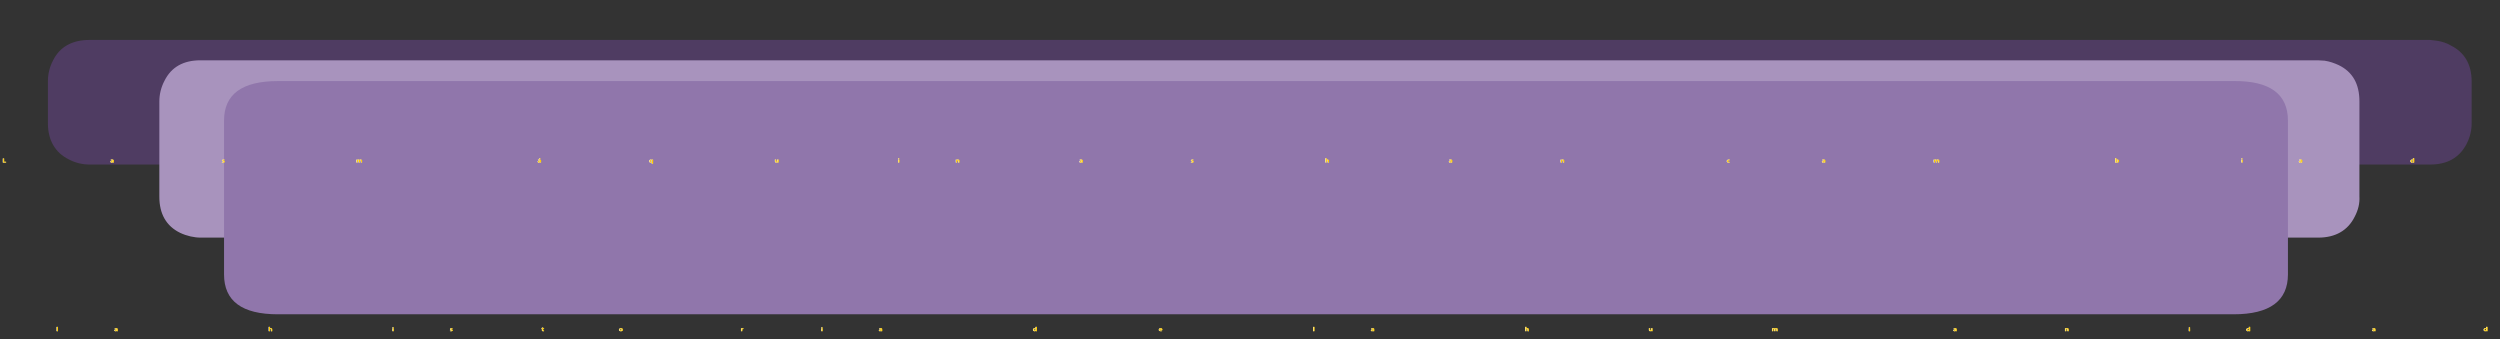 <?xml version="1.0" encoding="utf-8"?>
<!-- Generator: Adobe Illustrator 26.0.1, SVG Export Plug-In . SVG Version: 6.00 Build 0)  -->
<svg version="1.1" id="Capa_1" xmlns="http://www.w3.org/2000/svg" xmlns:xlink="http://www.w3.org/1999/xlink" x="0px" y="0px"
	 viewBox="0 0 626 85" style="enable-background:new 0 0 626 85;" xml:space="preserve">
<rect x="0" y="0" width="626" height="85" fill="#333333" stroke="none"/>
<style type="text/css">
	.st0{fill-rule:evenodd;clip-rule:evenodd;fill:#4F3C62;}
	.st1{fill-rule:evenodd;clip-rule:evenodd;fill:#A893BD;}
	.st2{fill-rule:evenodd;clip-rule:evenodd;fill:#9076AB;}
	.st3{fill-rule:evenodd;clip-rule:evenodd;fill:#FFFFFF;}
	.st4{fill-rule:evenodd;clip-rule:evenodd;fill:#FFCC00;}
</style>
<g transform="matrix(1.0, 0.0, 0.0, 1.0, -21.8, 2.3)">
	<path class="st0" d="M630.3,38.9H44.2c-1.7,0-3.5-0.4-5.2-1.3c-3.4-1.7-5.2-4.8-5.2-9V18c0-1.7,0.4-3.5,1.3-5.2
		c1.7-3.4,4.8-5.1,9.1-5.1h586.1l1.7,0.2c1.3,0.2,2.5,0.6,3.5,1.2c3.4,1.7,5.2,4.7,5.2,9v10.5c0,1.7-0.4,3.5-1.3,5.2
		C637.6,37.2,634.6,38.9,630.3,38.9"/>
	<path class="st1" d="M611.4,52c-1.7,3.4-4.8,5.2-9.1,5.2H72.1c-1.7,0-3.5-0.4-5.2-1.2c-3.5-1.7-5.2-4.8-5.2-9V23.1
		c0-1.7,0.4-3.5,1.3-5.2c1.7-3.4,4.7-5.1,9-5.1h530.2l1.7,0.1c1.3,0.2,2.4,0.6,3.5,1.1c3.5,1.7,5.2,4.7,5.2,9.1v23.8
		C612.7,48.6,612.3,50.3,611.4,52"/>
	<path class="st2" d="M594.7,27.9v38.5c0,6.6-4.5,10-13.6,10H91.4c-9,0-13.5-3.3-13.5-10V27.9c0-6.6,4.5-9.9,13.5-9.9h489.7
		C590.1,17.9,594.7,21.2,594.7,27.9"/>
</g>
<g transform="matrix(1.0, 0.0, 0.0, 1.0, 102.2, -12.2)">
	<g transform="matrix(1.0, 0.0, 0.0, 1.0, -110.85, 0.0)">
		<g transform="matrix(0.05, 0.0, 0.0, 0.05, 5.0, 50.0)">
			<g id="font_Myriad_Pro_L0">
				<path class="st3" d="M86.7,58.1V37.6h5.6v16.6h9.9v3.9H86.7"/>
			</g>
		</g>
		<g transform="matrix(0.05, 0.0, 0.0, 0.05, 31.05, 50.0)">
			<g id="font_Myriad_Pro_a0">
				<path class="st3" d="M115,52.7v-1.6c-1,0-1.9,0.1-2.7,0.2c-0.8,0.1-1.4,0.4-1.9,0.7c-0.5,0.3-0.7,0.8-0.7,1.4
					c0,0.6,0.2,1,0.6,1.3c0.4,0.3,0.9,0.4,1.6,0.4c0.7,0,1.3-0.2,1.8-0.5c0.5-0.3,0.9-0.7,1.1-1.2c0-0.1,0.1-0.2,0.1-0.4
					C115,53,115,52.8,115,52.7 M120.4,49.3v5.2c0,0.7,0,1.4,0.1,2c0,0.6,0.1,1.2,0.2,1.6h-5l-0.3-1.5h-0.1c-0.6,0.6-1.3,1-2.2,1.4
					c-0.9,0.3-1.9,0.5-3,0.5c-1.2,0-2.3-0.2-3.1-0.7c-0.9-0.4-1.5-1-2-1.7c-0.5-0.7-0.7-1.4-0.7-2.2c0-1.3,0.5-2.4,1.3-3.2
					c0.9-0.8,2.1-1.5,3.7-1.9c1.6-0.4,3.4-0.6,5.6-0.6V48c0-0.3-0.1-0.6-0.2-0.9c-0.2-0.3-0.5-0.6-1-0.8c-0.5-0.2-1.2-0.3-2.1-0.3
					c-0.9,0-1.9,0.1-2.7,0.3c-0.9,0.2-1.6,0.5-2.2,0.8l-1-3c0.6-0.3,1.5-0.6,2.7-0.9c1.2-0.3,2.6-0.4,4.3-0.5c2,0,3.6,0.3,4.7,0.9
					c1.2,0.6,2,1.3,2.5,2.3C120.2,47,120.4,48.1,120.4,49.3"/>
			</g>
		</g>
		<g transform="matrix(0.05, 0.0, 0.0, 0.05, 58.0, 50.0)">
			<g id="font_Myriad_Pro_s0">
				<path class="st3" d="M123.8,57.4l1-3.3c0.3,0.2,0.8,0.4,1.3,0.5c0.5,0.2,1.1,0.3,1.7,0.4c0.6,0.1,1.2,0.2,1.8,0.2
					c0.8,0,1.5-0.1,1.8-0.3c0.4-0.2,0.6-0.5,0.6-0.9c0-0.4-0.2-0.7-0.5-0.9c-0.4-0.2-1.1-0.5-2.1-0.8c-1.9-0.5-3.2-1.2-4-2
					c-0.8-0.8-1.2-1.6-1.2-2.5c0-0.9,0.3-1.8,0.9-2.5c0.6-0.7,1.4-1.3,2.5-1.7c1.1-0.4,2.4-0.6,3.9-0.7c1.1,0,2,0.1,2.9,0.3
					c0.9,0.2,1.6,0.4,2.2,0.6l-1,3.2c-0.4-0.2-1-0.4-1.7-0.6c-0.7-0.2-1.4-0.3-2.2-0.3c-0.7,0-1.2,0.1-1.6,0.3
					c-0.4,0.2-0.6,0.5-0.6,0.9c0,0.3,0.2,0.6,0.6,0.9s1.2,0.5,2.3,0.8c1.7,0.5,2.9,1.1,3.7,1.9c0.8,0.7,1.2,1.7,1.2,2.7
					c0,0.9-0.3,1.8-0.9,2.5c-0.6,0.7-1.5,1.3-2.6,1.7c-1.2,0.4-2.6,0.6-4.3,0.6c-1.2,0-2.3-0.1-3.3-0.3
					C125.4,57.9,124.5,57.7,123.8,57.4"/>
			</g>
		</g>
		<g transform="matrix(0.05, 0.0, 0.0, 0.05, 90.45, 50.0)">
			<g id="font_Myriad_Pro_m0">
				<path class="st3" d="M148.4,58.1V48c0-0.9,0-1.8,0-2.6c0-0.8-0.1-1.5-0.1-2.2h4.8l0.2,2h0.1c0.3-0.3,0.6-0.7,1.1-1.1
					c0.5-0.4,1.1-0.7,1.8-0.9c0.7-0.3,1.6-0.4,2.6-0.4c1.2,0,2.2,0.2,3.1,0.7c0.9,0.5,1.5,1.1,1.9,1.9h0.1c0.3-0.4,0.7-0.7,1.1-1.1
					c0.4-0.3,0.8-0.6,1.3-0.8c0.5-0.2,1-0.4,1.6-0.5c0.6-0.1,1.2-0.2,1.8-0.2c1.2,0,2.2,0.2,3.1,0.7c0.9,0.5,1.6,1.2,2.2,2.1
					c0.5,1,0.8,2.2,0.8,3.7v8.8h-5.5V50c0-1.1-0.2-1.9-0.6-2.5s-1.1-0.9-2-0.9c-0.7,0-1.2,0.2-1.7,0.5c-0.4,0.3-0.8,0.7-1,1.1
					c0,0.2-0.1,0.4-0.1,0.6c0,0.2-0.1,0.4-0.1,0.6v8.7h-5.5v-8.4c0-0.9-0.2-1.7-0.6-2.3c-0.4-0.6-1.1-0.9-2-0.9
					c-0.7,0-1.3,0.2-1.7,0.6c-0.4,0.3-0.7,0.7-0.9,1.1c-0.1,0.2-0.1,0.4-0.2,0.6c0,0.2,0,0.4,0,0.6v8.7H148.4"/>
			</g>
		</g>
		<g transform="matrix(0.05, 0.0, 0.0, 0.05, 134.3, 50.0)">
			<g id="font_Myriad_Pro__1">
				<path class="st3" d="M188.2,36.7h5.2l-4.5,4.6h-3.8L188.2,36.7 M189.7,52.7v-1.6c-1,0-1.9,0.1-2.7,0.2c-0.8,0.1-1.4,0.4-1.9,0.7
					c-0.5,0.3-0.7,0.8-0.7,1.4c0,0.6,0.2,1,0.6,1.3c0.4,0.3,0.9,0.4,1.6,0.4c0.7,0,1.3-0.2,1.8-0.5c0.5-0.3,0.9-0.7,1.1-1.2
					c0-0.1,0.1-0.2,0.1-0.4C189.7,53,189.7,52.8,189.7,52.7 M195.1,49.3v5.2c0,0.7,0,1.4,0.1,2c0,0.6,0.1,1.2,0.2,1.6h-5l-0.3-1.5
					h-0.1c-0.6,0.6-1.3,1-2.2,1.4c-0.9,0.3-1.9,0.5-3,0.5c-1.2,0-2.3-0.2-3.1-0.7c-0.9-0.4-1.5-1-2-1.7c-0.5-0.7-0.7-1.4-0.7-2.2
					c0-1.3,0.5-2.4,1.3-3.2c0.9-0.8,2.1-1.5,3.7-1.9c1.6-0.4,3.4-0.6,5.6-0.6V48c0-0.3-0.1-0.6-0.2-0.9c-0.2-0.3-0.5-0.6-1-0.8
					c-0.5-0.2-1.2-0.3-2.1-0.3c-0.9,0-1.9,0.1-2.7,0.3c-0.9,0.2-1.6,0.5-2.2,0.8l-1-3c0.6-0.3,1.5-0.6,2.7-0.9
					c1.2-0.3,2.6-0.4,4.3-0.5c2,0,3.6,0.3,4.7,0.9c1.2,0.6,2,1.3,2.5,2.3C194.9,47,195.1,48.1,195.1,49.3"/>
			</g>
		</g>
		<g transform="matrix(0.05, 0.0, 0.0, 0.05, 161.25, 50.0)">
			<g id="font_Myriad_Pro_q0">
				<path class="st3" d="M211.5,51.7v-2.2c0-0.1,0-0.3,0-0.4c0-0.1-0.1-0.3-0.1-0.4c-0.2-0.6-0.5-1.1-1.1-1.5
					c-0.6-0.4-1.3-0.6-2.2-0.7c-1.3,0-2.2,0.4-2.9,1.2c-0.7,0.8-1,1.8-1,3c0,1.2,0.4,2.2,1,3c0.7,0.7,1.6,1.1,2.8,1.1
					c0.8,0,1.5-0.2,2.1-0.6c0.6-0.4,1-0.9,1.2-1.5c0-0.1,0.1-0.3,0.1-0.5S211.5,51.8,211.5,51.7 M211.5,64.2v-7.9h-0.1
					c-0.6,0.7-1.3,1.3-2.2,1.7c-0.9,0.4-2,0.6-3.2,0.6c-1.3,0-2.5-0.3-3.7-0.9c-1.1-0.6-2-1.5-2.7-2.6c-0.7-1.1-1-2.5-1.1-4
					c0-1.8,0.4-3.3,1.2-4.5c0.8-1.2,1.8-2.1,3-2.7c1.2-0.6,2.5-0.9,3.8-0.9c1.2,0,2.2,0.2,3,0.5c0.8,0.4,1.5,0.9,2,1.6l0.1,0
					l0.1-1.8h5.4c0,0.7,0,1.5-0.1,2.2c0,0.7,0,1.5,0,2.3v16.4H211.5"/>
			</g>
		</g>
		<g transform="matrix(0.05, 0.0, 0.0, 0.05, 191.6, 50.0)">
			<g id="font_Myriad_Pro_u0">
				<path class="st3" d="M238.6,43.2v10.1c0,1,0,1.9,0,2.6c0,0.8,0.1,1.5,0.1,2.1h-4.9l-0.3-2.1h-0.1c-0.2,0.3-0.6,0.7-1.1,1
					c-0.5,0.4-1.1,0.7-1.8,1c-0.8,0.3-1.7,0.4-2.8,0.4c-1.2,0-2.3-0.2-3.3-0.7c-0.9-0.4-1.7-1.2-2.2-2.1c-0.5-1-0.8-2.2-0.8-3.7
					v-8.7h5.6v8c0,1.1,0.2,1.9,0.7,2.5c0.5,0.6,1.2,0.9,2.2,0.9c0.8,0,1.4-0.2,1.9-0.5c0.5-0.3,0.8-0.7,1-1.1c0.1-0.3,0.2-0.6,0.2-1
					v-8.9H238.6"/>
			</g>
		</g>
		<g transform="matrix(0.05, 0.0, 0.0, 0.05, 221.35, 50.0)">
			<g id="font_Myriad_Pro_i0">
				<path class="st3" d="M246,36.7L246,36.7c0.9,0,1.6,0.2,2.1,0.7c0.5,0.4,0.8,1,0.8,1.6c0,0.7-0.3,1.2-0.8,1.6
					c-0.5,0.4-1.3,0.7-2.2,0.7c-0.9,0-1.6-0.2-2.1-0.7c-0.5-0.4-0.8-1-0.8-1.6c0-0.7,0.3-1.2,0.8-1.6C244.3,37,245.1,36.8,246,36.7
					 M248.7,58.1h-5.6V43.2h5.6V58.1"/>
			</g>
		</g>
		<g transform="matrix(0.05, 0.0, 0.0, 0.05, 235.3, 50.0)">
			<g id="font_Myriad_Pro_n0">
				<path class="st3" d="M253.2,58.1V48c0-0.9,0-1.8,0-2.6c0-0.8-0.1-1.5-0.1-2.2h4.9l0.3,2.1h0.1c0.3-0.3,0.6-0.7,1.1-1.1
					c0.5-0.4,1.1-0.7,1.9-1c0.7-0.3,1.6-0.4,2.6-0.4c1.2,0,2.3,0.2,3.3,0.7c1,0.5,1.7,1.2,2.3,2.1c0.6,1,0.8,2.2,0.8,3.6v8.8h-5.6
					v-8.2c0-1-0.2-1.8-0.7-2.3c-0.4-0.6-1.2-0.9-2.2-0.9c-0.8,0-1.4,0.2-1.9,0.6c-0.5,0.3-0.8,0.7-1,1.2c-0.1,0.1-0.1,0.3-0.1,0.5
					c0,0.2,0,0.4,0,0.6v8.6H253.2"/>
			</g>
		</g>
		<g transform="matrix(0.05, 0.0, 0.0, 0.05, 265.2, 50.0)">
			<g id="font_Myriad_Pro_a0_00000152978420956944460700000000808394681947837587_">
				<path class="st3" d="M284.4,52.7v-1.6c-1,0-1.9,0.1-2.7,0.2c-0.8,0.1-1.4,0.4-1.9,0.7c-0.5,0.3-0.7,0.8-0.7,1.4
					c0,0.6,0.2,1,0.6,1.3c0.4,0.3,0.9,0.4,1.6,0.4c0.7,0,1.3-0.2,1.8-0.5c0.5-0.3,0.9-0.7,1.1-1.2c0-0.1,0.1-0.2,0.1-0.4
					C284.4,53,284.4,52.8,284.4,52.7 M289.9,49.3v5.2c0,0.7,0,1.4,0.1,2c0,0.6,0.1,1.2,0.2,1.6h-5l-0.3-1.5h-0.1
					c-0.6,0.6-1.3,1-2.2,1.4c-0.9,0.3-1.9,0.5-3,0.5c-1.2,0-2.3-0.2-3.1-0.7c-0.9-0.4-1.5-1-2-1.7c-0.5-0.7-0.7-1.4-0.7-2.2
					c0-1.3,0.5-2.4,1.3-3.2c0.9-0.8,2.1-1.5,3.7-1.9c1.6-0.4,3.4-0.6,5.6-0.6V48c0-0.3-0.1-0.6-0.2-0.9c-0.2-0.3-0.5-0.6-1-0.8
					c-0.5-0.2-1.2-0.3-2.1-0.3c-0.9,0-1.9,0.1-2.7,0.3c-0.9,0.2-1.6,0.5-2.2,0.8l-1-3c0.6-0.3,1.5-0.6,2.7-0.9
					c1.2-0.3,2.6-0.4,4.3-0.5c2,0,3.6,0.3,4.7,0.9c1.2,0.6,2,1.3,2.5,2.3C289.6,47,289.9,48.1,289.9,49.3"/>
			</g>
		</g>
		<g transform="matrix(0.05, 0.0, 0.0, 0.05, 292.15, 50.0)">
			<g id="font_Myriad_Pro_s0_00000165214118270938821780000010119491538905283506_">
				<path class="st3" d="M293.3,57.4l1-3.3c0.3,0.2,0.8,0.4,1.3,0.5c0.5,0.2,1.1,0.3,1.7,0.4s1.2,0.2,1.8,0.2c0.8,0,1.5-0.1,1.8-0.3
					c0.4-0.2,0.6-0.5,0.6-0.9c0-0.4-0.2-0.7-0.5-0.9c-0.4-0.2-1.1-0.5-2.1-0.8c-1.9-0.5-3.2-1.2-4-2c-0.8-0.8-1.2-1.6-1.2-2.5
					c0-0.9,0.3-1.8,0.9-2.5c0.6-0.7,1.4-1.3,2.5-1.7c1.1-0.4,2.4-0.6,3.9-0.7c1.1,0,2,0.1,2.9,0.3c0.9,0.2,1.6,0.4,2.2,0.6l-1,3.2
					c-0.4-0.2-1-0.4-1.7-0.6c-0.7-0.2-1.4-0.3-2.2-0.3c-0.7,0-1.2,0.1-1.6,0.3c-0.4,0.2-0.6,0.5-0.6,0.9c0,0.3,0.2,0.6,0.6,0.9
					c0.4,0.2,1.2,0.5,2.3,0.8c1.7,0.5,2.9,1.1,3.7,1.9c0.8,0.7,1.2,1.7,1.2,2.7c0,0.9-0.3,1.8-0.9,2.5c-0.6,0.7-1.5,1.3-2.6,1.7
					c-1.2,0.4-2.6,0.6-4.3,0.6c-1.2,0-2.3-0.1-3.3-0.3C294.9,57.9,294,57.7,293.3,57.4"/>
			</g>
		</g>
		<g transform="matrix(0.05, 0.0, 0.0, 0.05, 324.6, 50.0)">
			<g id="font_Myriad_Pro_h0">
				<path class="st3" d="M317.8,58.1V36.4h5.6V45h0.1c0.6-0.7,1.3-1.2,2.2-1.5c0.4-0.2,0.9-0.3,1.4-0.4c0.5-0.1,1-0.1,1.5-0.1
					c1.2,0,2.3,0.2,3.2,0.7c0.9,0.5,1.7,1.2,2.2,2.1c0.6,1,0.8,2.2,0.8,3.7v8.7h-5.6v-8.2c0-1-0.2-1.8-0.7-2.4
					c-0.5-0.6-1.2-0.9-2.3-0.9c-0.7,0-1.3,0.2-1.8,0.5c-0.5,0.3-0.8,0.7-1,1.1c-0.1,0.1-0.1,0.3-0.1,0.5c0,0.2,0,0.4,0,0.5v8.8
					H317.8"/>
			</g>
		</g>
		<g transform="matrix(0.05, 0.0, 0.0, 0.05, 354.5, 50.0)">
			<g id="font_Myriad_Pro_a0_00000123427367612474005420000006938289153922051217_">
				<path class="st3" d="M349.1,52.7v-1.6c-1,0-1.9,0.1-2.7,0.2c-0.8,0.1-1.4,0.4-1.9,0.7c-0.5,0.3-0.7,0.8-0.7,1.4
					c0,0.6,0.2,1,0.6,1.3c0.4,0.3,0.9,0.4,1.6,0.4c0.7,0,1.3-0.2,1.8-0.5c0.5-0.3,0.9-0.7,1.1-1.2c0-0.1,0.1-0.2,0.1-0.4
					C349.1,53,349.1,52.8,349.1,52.7 M354.5,49.3v5.2c0,0.7,0,1.4,0.1,2c0,0.6,0.1,1.2,0.2,1.6h-5l-0.3-1.5h-0.1
					c-0.6,0.6-1.3,1-2.2,1.4c-0.9,0.3-1.9,0.5-3,0.5c-1.2,0-2.3-0.2-3.1-0.7c-0.9-0.4-1.5-1-2-1.7c-0.5-0.7-0.7-1.4-0.7-2.2
					c0-1.3,0.5-2.4,1.3-3.2c0.9-0.8,2.1-1.5,3.7-1.9c1.6-0.4,3.4-0.6,5.6-0.6V48c0-0.3-0.1-0.6-0.2-0.9c-0.2-0.3-0.5-0.6-1-0.8
					c-0.5-0.2-1.2-0.3-2.1-0.3c-0.9,0-1.9,0.1-2.7,0.3c-0.9,0.2-1.6,0.5-2.2,0.8l-1-3c0.6-0.3,1.5-0.6,2.7-0.9
					c1.2-0.3,2.6-0.4,4.3-0.5c2,0,3.6,0.3,4.7,0.9c1.2,0.6,2,1.3,2.5,2.3C354.3,47,354.5,48.1,354.5,49.3"/>
			</g>
		</g>
		<g transform="matrix(0.05, 0.0, 0.0, 0.05, 381.45, 50.0)">
			<g id="font_Myriad_Pro_n0_00000159442835932613152730000004831405480536992403_">
				<path class="st3" d="M359,58.1V48c0-0.9,0-1.8,0-2.6c0-0.8-0.1-1.5-0.1-2.2h4.9l0.3,2.1h0.1c0.3-0.3,0.6-0.7,1.1-1.1
					c0.5-0.4,1.1-0.7,1.9-1c0.7-0.3,1.6-0.4,2.6-0.4c1.2,0,2.3,0.2,3.3,0.7c1,0.5,1.7,1.2,2.3,2.1c0.6,1,0.8,2.2,0.8,3.6v8.8h-5.6
					v-8.2c0-1-0.2-1.8-0.7-2.3c-0.4-0.6-1.2-0.9-2.2-0.9c-0.8,0-1.4,0.2-1.9,0.6c-0.5,0.3-0.8,0.7-1,1.2c-0.1,0.1-0.1,0.3-0.1,0.5
					c0,0.2,0,0.4,0,0.6v8.6H359"/>
			</g>
		</g>
		<g transform="matrix(0.05, 0.0, 0.0, 0.05, 421.65, 50.0)">
			<g id="font_Myriad_Pro_c0">
				<path class="st3" d="M401,54.3l0.6,3.4c-0.5,0.2-1.2,0.4-2.1,0.5c-0.9,0.1-1.9,0.2-2.9,0.2c-2,0-3.6-0.3-5.1-0.9
					c-1.4-0.6-2.5-1.5-3.3-2.6c-0.8-1.1-1.2-2.5-1.2-4c0-1.5,0.4-2.8,1.2-4c0.8-1.2,1.9-2.1,3.5-2.8c1.5-0.7,3.4-1.1,5.7-1.1
					c0.7,0,1.5,0,2.3,0.1c0.7,0.1,1.4,0.2,2,0.4l-0.9,3.4c-0.3-0.1-0.7-0.2-1.3-0.3s-1.1-0.1-1.9-0.1c-1.5,0-2.7,0.4-3.5,1.2
					c-0.9,0.8-1.3,1.8-1.3,3c0,0.9,0.2,1.7,0.7,2.3c0.4,0.6,1,1.1,1.8,1.4c0.7,0.3,1.6,0.5,2.5,0.5c0.7,0,1.3,0,1.8-0.1
					C400.1,54.6,400.5,54.5,401,54.3"/>
			</g>
		</g>
		<g transform="matrix(0.05, 0.0, 0.0, 0.05, 444.65, 50.0)">
			<g id="font_Myriad_Pro_a0_00000025428109921572486010000008679096028978695337_">
				<path class="st3" d="M414.3,52.7v-1.6c-1,0-1.9,0.1-2.7,0.2c-0.8,0.1-1.4,0.4-1.9,0.7c-0.5,0.3-0.7,0.8-0.7,1.4
					c0,0.6,0.2,1,0.6,1.3c0.4,0.3,0.9,0.4,1.6,0.4c0.7,0,1.3-0.2,1.8-0.5c0.5-0.3,0.9-0.7,1.1-1.2c0-0.1,0.1-0.2,0.1-0.4
					C414.3,53,414.3,52.8,414.3,52.7 M419.8,49.3v5.2c0,0.7,0,1.4,0.1,2c0,0.6,0.1,1.2,0.2,1.6h-5l-0.3-1.5h-0.1
					c-0.6,0.6-1.3,1-2.2,1.4c-0.9,0.3-1.9,0.5-3,0.5c-1.2,0-2.3-0.2-3.1-0.7c-0.9-0.4-1.5-1-2-1.7c-0.5-0.7-0.7-1.4-0.7-2.2
					c0-1.3,0.5-2.4,1.3-3.2c0.9-0.8,2.1-1.5,3.7-1.9c1.6-0.4,3.4-0.6,5.6-0.6V48c0-0.3-0.1-0.6-0.2-0.9c-0.2-0.3-0.5-0.6-1-0.8
					c-0.5-0.2-1.2-0.3-2.1-0.3c-0.9,0-1.9,0.1-2.7,0.3c-0.9,0.2-1.6,0.5-2.2,0.8l-1-3c0.6-0.3,1.5-0.6,2.7-0.9
					c1.2-0.3,2.6-0.4,4.3-0.5c2,0,3.6,0.3,4.7,0.9c1.2,0.6,2,1.3,2.5,2.3C419.5,47,419.8,48.1,419.8,49.3"/>
			</g>
		</g>
		<g transform="matrix(0.05, 0.0, 0.0, 0.05, 471.6, 50.0)">
			<g id="font_Myriad_Pro_m0_00000104689538818555449990000008926701443445907131_">
				<path class="st3" d="M424.2,58.1V48c0-0.9,0-1.8,0-2.6c0-0.8-0.1-1.5-0.1-2.2h4.8l0.2,2h0.1c0.3-0.3,0.6-0.7,1.1-1.1
					c0.5-0.4,1.1-0.7,1.8-0.9s1.6-0.4,2.6-0.4c1.2,0,2.2,0.2,3.1,0.7c0.9,0.5,1.5,1.1,1.9,1.9h0.1c0.3-0.4,0.7-0.7,1.1-1.1
					c0.4-0.3,0.8-0.6,1.3-0.8c0.5-0.2,1-0.4,1.6-0.5c0.6-0.1,1.2-0.2,1.8-0.2c1.2,0,2.2,0.2,3.1,0.7c0.9,0.5,1.6,1.2,2.2,2.1
					c0.5,1,0.8,2.2,0.8,3.7v8.8h-5.5V50c0-1.1-0.2-1.9-0.6-2.5c-0.4-0.6-1.1-0.9-2-0.9c-0.7,0-1.2,0.2-1.7,0.5
					c-0.4,0.3-0.8,0.7-1,1.1c0,0.2-0.1,0.4-0.1,0.6c0,0.2-0.1,0.4-0.1,0.6v8.7h-5.5v-8.4c0-0.9-0.2-1.7-0.6-2.3
					c-0.4-0.6-1.1-0.9-2-0.9c-0.7,0-1.3,0.2-1.7,0.6c-0.4,0.3-0.7,0.7-0.9,1.1c-0.1,0.2-0.1,0.4-0.2,0.6c0,0.2,0,0.4,0,0.6v8.7
					H424.2"/>
			</g>
		</g>
		<g transform="matrix(0.05, 0.0, 0.0, 0.05, 515.45, 50.0)">
			<g id="font_Myriad_Pro_b0">
				<path class="st3" d="M461.6,49.6v2.2c0,0.3,0,0.6,0.1,0.8c0.2,0.6,0.6,1.1,1.2,1.5c0.6,0.4,1.3,0.6,2.1,0.6
					c1.2,0,2.2-0.4,2.8-1.1c0.7-0.7,1-1.8,1-3.1c0-0.8-0.1-1.5-0.4-2.1c-0.3-0.6-0.7-1.1-1.3-1.5c-0.6-0.4-1.3-0.5-2.2-0.6
					c-0.8,0-1.5,0.2-2.1,0.6c-0.6,0.4-1,1-1.2,1.6c0,0.1-0.1,0.3-0.1,0.4C461.6,49.3,461.6,49.4,461.6,49.6 M456,53.7V36.4h5.6V45
					h0.1c0.5-0.7,1.3-1.2,2.2-1.5c0.9-0.4,2-0.6,3.3-0.6c1.4,0,2.7,0.3,3.8,0.9c1.1,0.6,2,1.5,2.6,2.6c0.6,1.1,1,2.4,1,4
					c0,1.8-0.4,3.3-1.2,4.5c-0.8,1.2-1.8,2.1-3,2.7c-1.2,0.6-2.6,0.9-4,0.9c-1.1,0-2.1-0.2-3-0.5c-0.9-0.4-1.7-1-2.4-1.9h-0.1
					l-0.2,2.1h-4.8c0-0.5,0.1-1.2,0.1-2C456,55.4,456,54.5,456,53.7"/>
			</g>
		</g>
		<g transform="matrix(0.05, 0.0, 0.0, 0.05, 545.95, 50.0)">
			<g id="font_Myriad_Pro_i0_00000063627478285372030980000009247192787417112717_">
				<path class="st3" d="M480.9,36.7L480.9,36.7c0.9,0,1.6,0.2,2.1,0.7s0.8,1,0.8,1.6c0,0.7-0.3,1.2-0.8,1.6
					c-0.5,0.4-1.3,0.7-2.2,0.7c-0.9,0-1.6-0.2-2.1-0.7c-0.5-0.4-0.8-1-0.8-1.6c0-0.7,0.3-1.2,0.8-1.6C479.3,37,480,36.8,480.9,36.7
					 M483.7,58.1h-5.6V43.2h5.6V58.1"/>
			</g>
		</g>
		<g transform="matrix(0.05, 0.0, 0.0, 0.05, 559.9, 50.0)">
			<g id="font_Myriad_Pro_a0_00000181076257355072782640000017359502598696323475_">
				<path class="st3" d="M497.7,52.7v-1.6c-1,0-1.9,0.1-2.7,0.2c-0.8,0.1-1.4,0.4-1.9,0.7c-0.5,0.3-0.7,0.8-0.7,1.4
					c0,0.6,0.2,1,0.6,1.3c0.4,0.3,0.9,0.4,1.6,0.4c0.7,0,1.3-0.2,1.8-0.5c0.5-0.3,0.9-0.7,1.1-1.2c0-0.1,0.1-0.2,0.1-0.4
					C497.7,53,497.7,52.8,497.7,52.7 M503.2,49.3v5.2c0,0.7,0,1.4,0.1,2c0,0.6,0.1,1.2,0.2,1.6h-5l-0.3-1.5H498
					c-0.6,0.6-1.3,1-2.2,1.4c-0.9,0.3-1.9,0.5-3,0.5c-1.2,0-2.3-0.2-3.1-0.7c-0.9-0.4-1.5-1-2-1.7c-0.5-0.7-0.7-1.4-0.7-2.2
					c0-1.3,0.5-2.4,1.3-3.2c0.9-0.8,2.1-1.5,3.7-1.9c1.6-0.4,3.4-0.6,5.6-0.6V48c0-0.3-0.1-0.6-0.2-0.9c-0.2-0.3-0.5-0.6-1-0.8
					c-0.5-0.2-1.2-0.3-2.1-0.3c-0.9,0-1.9,0.1-2.7,0.3c-0.9,0.2-1.6,0.5-2.2,0.8l-1-3c0.6-0.3,1.5-0.6,2.7-0.9
					c1.2-0.3,2.6-0.4,4.3-0.5c2,0,3.6,0.3,4.7,0.9c1.2,0.6,2,1.3,2.5,2.3C502.9,47,503.2,48.1,503.2,49.3"/>
			</g>
		</g>
		<g transform="matrix(0.05, 0.0, 0.0, 0.05, 586.85, 50.0)">
			<g id="font_Myriad_Pro_d0">
				<path class="st3" d="M519.6,51.5v-1.9c0-0.1,0-0.3,0-0.4c0-0.1,0-0.3-0.1-0.4c-0.2-0.6-0.6-1.2-1.1-1.6
					c-0.6-0.4-1.3-0.6-2.2-0.7c-0.9,0-1.6,0.2-2.1,0.6c-0.6,0.4-1,0.9-1.3,1.5c-0.3,0.6-0.4,1.3-0.4,2.1c0,1.3,0.4,2.3,1,3
					c0.7,0.7,1.6,1.1,2.8,1.1c0.8,0,1.5-0.2,2.1-0.6c0.6-0.4,1-0.9,1.2-1.6c0-0.2,0.1-0.3,0.1-0.5C519.6,51.8,519.6,51.7,519.6,51.5
					 M519.6,36.4h5.6v17.2c0,0.9,0,1.7,0,2.5c0,0.8,0.1,1.4,0.1,2h-5l-0.2-2.2H520c-0.6,0.8-1.4,1.4-2.4,1.9c-1,0.4-2.1,0.6-3.3,0.6
					c-1.4,0-2.7-0.3-3.9-1c-1.2-0.6-2.1-1.5-2.8-2.6s-1-2.5-1-4c0-1.7,0.4-3.1,1.1-4.3c0.7-1.2,1.7-2.1,2.9-2.7c1.2-0.6,2.6-0.9,4-1
					c1.1,0,2.1,0.2,2.9,0.5c0.8,0.3,1.4,0.7,1.8,1.2h0.1V36.4"/>
			</g>
		</g>
		<g transform="matrix(0.05, 0.0, 0.0, 0.05, 617.25, 50.0)">
			<g id="font_Myriad_Pro_o0">
				<path class="st3" d="M538.1,46.2L538.1,46.2c-0.9,0-1.6,0.2-2.1,0.7c-0.5,0.4-0.9,1-1.2,1.7c-0.2,0.7-0.4,1.4-0.4,2.1
					c0,0.9,0.1,1.6,0.4,2.3c0.3,0.7,0.7,1.2,1.2,1.6c0.6,0.4,1.2,0.6,2,0.6c1.1,0,2-0.4,2.6-1.2c0.6-0.8,0.9-1.9,1-3.3
					c0-0.7-0.1-1.4-0.4-2.1c-0.2-0.7-0.6-1.2-1.2-1.7C539.6,46.4,539,46.2,538.1,46.2 M538.3,42.9L538.3,42.9c1.8,0,3.4,0.3,4.8,1
					c1.4,0.6,2.4,1.5,3.2,2.7c0.8,1.1,1.2,2.5,1.2,4c0,1.8-0.5,3.3-1.4,4.5c-0.9,1.2-2.1,2.1-3.5,2.6c-1.4,0.6-3,0.8-4.6,0.8
					c-1.8,0-3.4-0.3-4.8-0.9c-1.4-0.6-2.5-1.5-3.3-2.6c-0.8-1.1-1.2-2.5-1.2-4.1c0-1.6,0.4-3,1.2-4.2c0.8-1.2,1.9-2.1,3.4-2.7
					C534.6,43.2,536.3,42.9,538.3,42.9"/>
			</g>
		</g>
	</g>
	<g transform="matrix(1.0, 0.0, 0.0, 1.0, -110.85, 0.0)">
		<g transform="matrix(0.05, 0.0, 0.0, 0.05, 18.0, 91.0)">
			<g id="font_Myriad_Pro_l0">
				<path class="st3" d="M95.9,82.6V61h5.6v21.7H95.9"/>
			</g>
		</g>
		<g transform="matrix(0.05, 0.0, 0.0, 0.05, 32.0, 91.0)">
			<g id="font_Myriad_Pro_a0_00000003078939663086688250000011038357598312486812_">
				<path class="st3" d="M115.7,77.2v-1.6c-1,0-1.9,0.1-2.7,0.2c-0.8,0.1-1.4,0.4-1.9,0.7c-0.5,0.3-0.7,0.8-0.7,1.4
					c0,0.6,0.2,1,0.6,1.3c0.4,0.3,0.9,0.4,1.6,0.4c0.7,0,1.3-0.2,1.8-0.5c0.5-0.3,0.9-0.7,1.1-1.2c0-0.1,0.1-0.2,0.1-0.4
					C115.7,77.5,115.7,77.3,115.7,77.2 M121.1,73.8V79c0,0.7,0,1.4,0.1,2c0,0.6,0.1,1.2,0.2,1.6h-5l-0.3-1.5h-0.1
					c-0.6,0.6-1.3,1-2.2,1.4c-0.9,0.3-1.9,0.5-3,0.5c-1.2,0-2.3-0.2-3.1-0.7c-0.9-0.4-1.5-1-2-1.7c-0.5-0.7-0.7-1.4-0.7-2.2
					c0-1.3,0.5-2.4,1.3-3.2c0.9-0.8,2.1-1.5,3.7-1.9c1.6-0.4,3.4-0.6,5.6-0.6v-0.2c0-0.3-0.1-0.6-0.2-0.9c-0.2-0.3-0.5-0.6-1-0.8
					c-0.5-0.2-1.2-0.3-2.1-0.3c-0.9,0-1.9,0.1-2.7,0.3c-0.9,0.2-1.6,0.5-2.2,0.8l-1-3c0.6-0.3,1.5-0.6,2.7-0.9
					c1.2-0.3,2.6-0.4,4.3-0.5c2,0,3.6,0.3,4.7,0.9c1.2,0.6,2,1.3,2.5,2.3C120.9,71.5,121.1,72.6,121.1,73.8"/>
			</g>
		</g>
		<g transform="matrix(0.05, 0.0, 0.0, 0.05, 69.25, 91.0)">
			<g id="font_Myriad_Pro_h0_00000170276890339219541690000011941295718674286470_">
				<path class="st3" d="M133,82.6V61h5.6v8.6h0.1c0.6-0.7,1.3-1.2,2.2-1.5c0.4-0.2,0.9-0.3,1.4-0.4c0.5-0.1,1-0.1,1.5-0.1
					c1.2,0,2.3,0.2,3.2,0.7s1.7,1.2,2.2,2.1c0.6,1,0.8,2.2,0.8,3.7v8.7h-5.6v-8.2c0-1-0.2-1.8-0.7-2.4c-0.5-0.6-1.2-0.9-2.3-0.9
					c-0.7,0-1.3,0.2-1.8,0.5c-0.5,0.3-0.8,0.7-1,1.1c-0.1,0.1-0.1,0.3-0.1,0.5s0,0.4,0,0.5v8.8H133"/>
			</g>
		</g>
		<g transform="matrix(0.05, 0.0, 0.0, 0.05, 99.15, 91.0)">
			<g id="font_Myriad_Pro_i0_00000013191553694694242960000006110159080709743534_">
				<path class="st3" d="M157.5,61.3L157.5,61.3c0.9,0,1.6,0.2,2.1,0.7c0.5,0.4,0.8,1,0.8,1.6c0,0.7-0.3,1.2-0.8,1.6
					c-0.5,0.4-1.3,0.7-2.2,0.7c-0.9,0-1.6-0.2-2.1-0.7c-0.5-0.4-0.8-1-0.8-1.6c0-0.7,0.3-1.2,0.8-1.6
					C155.9,61.5,156.6,61.3,157.5,61.3 M160.3,82.6h-5.6V67.7h5.6V82.6"/>
			</g>
		</g>
		<g transform="matrix(0.05, 0.0, 0.0, 0.05, 113.1, 91.0)">
			<g id="font_Myriad_Pro_s0_00000022537881171323489950000008659451941050866314_">
				<path class="st3" d="M163.7,81.9l1-3.3c0.3,0.2,0.8,0.4,1.3,0.5c0.5,0.2,1.1,0.3,1.7,0.4s1.2,0.2,1.8,0.2c0.8,0,1.5-0.1,1.8-0.3
					c0.4-0.2,0.6-0.5,0.6-0.9c0-0.4-0.2-0.7-0.5-0.9c-0.4-0.2-1.1-0.5-2.1-0.8c-1.9-0.5-3.2-1.2-4-2c-0.8-0.8-1.2-1.6-1.2-2.5
					c0-0.9,0.3-1.8,0.9-2.5s1.4-1.3,2.5-1.7c1.1-0.4,2.4-0.6,3.9-0.7c1.1,0,2,0.1,2.9,0.3c0.9,0.2,1.6,0.4,2.2,0.6l-1,3.2
					c-0.4-0.2-1-0.4-1.7-0.6c-0.7-0.2-1.4-0.3-2.2-0.3c-0.7,0-1.2,0.1-1.6,0.3c-0.4,0.2-0.6,0.5-0.6,0.9c0,0.3,0.2,0.6,0.6,0.9
					c0.4,0.2,1.2,0.5,2.3,0.8c1.7,0.5,2.9,1.1,3.7,1.9c0.8,0.7,1.2,1.7,1.2,2.7c0,0.9-0.3,1.8-0.9,2.5c-0.6,0.7-1.5,1.3-2.6,1.7
					c-1.2,0.4-2.6,0.6-4.3,0.6c-1.2,0-2.3-0.1-3.3-0.3C165.3,82.5,164.4,82.2,163.7,81.9"/>
			</g>
		</g>
		<g transform="matrix(0.05, 0.0, 0.0, 0.05, 135.25, 91.0)">
			<g id="font_Myriad_Pro_t0">
				<path class="st3" d="M181.6,65l5.5-1.3v4h4v3.4h-4v5.4c0,0.9,0.2,1.6,0.5,2c0.3,0.4,0.9,0.6,1.7,0.6c0.4,0,0.7,0,0.9,0
					c0.2,0,0.5,0,0.7-0.1l0,3.5c-0.4,0.1-0.9,0.2-1.5,0.3c-0.6,0.1-1.3,0.1-2.1,0.1c-0.9,0-1.7-0.1-2.5-0.4
					c-0.7-0.2-1.3-0.5-1.8-0.9c-0.5-0.4-0.9-1-1.2-1.8c-0.3-0.7-0.4-1.6-0.4-2.7v-6.1h-2.4v-3.4h2.4V65"/>
			</g>
		</g>
		<g transform="matrix(0.05, 0.0, 0.0, 0.05, 153.95, 91.0)">
			<g id="font_Myriad_Pro_o0_00000158018262178120404180000007059576525776294565_">
				<path class="st3" d="M202.8,70.7L202.8,70.7c-0.9,0-1.6,0.2-2.1,0.7c-0.5,0.4-0.9,1-1.2,1.7c-0.2,0.7-0.4,1.4-0.4,2.1
					c0,0.9,0.1,1.6,0.4,2.3c0.3,0.7,0.7,1.2,1.2,1.6c0.6,0.4,1.2,0.6,2,0.6c1.1,0,2-0.4,2.6-1.2c0.6-0.8,0.9-1.9,1-3.3
					c0-0.7-0.1-1.4-0.4-2.1c-0.2-0.7-0.6-1.2-1.2-1.7C204.3,70.9,203.6,70.7,202.8,70.7 M203,67.4L203,67.4c1.8,0,3.4,0.3,4.8,1
					c1.4,0.6,2.4,1.5,3.2,2.7c0.8,1.1,1.2,2.5,1.2,4c0,1.8-0.5,3.3-1.4,4.5c-0.9,1.2-2.1,2.1-3.5,2.6c-1.4,0.6-3,0.8-4.6,0.8
					c-1.8,0-3.4-0.3-4.8-0.9s-2.5-1.5-3.3-2.6c-0.8-1.1-1.2-2.5-1.2-4.1c0-1.6,0.4-3,1.2-4.2c0.8-1.2,1.9-2.1,3.4-2.7
					C199.3,67.7,201,67.4,203,67.4"/>
			</g>
		</g>
		<g transform="matrix(0.05, 0.0, 0.0, 0.05, 183.4, 91.0)">
			<g id="font_Myriad_Pro_r0">
				<path class="st3" d="M215.7,82.6v-10c0-1.1,0-2,0-2.8c0-0.8-0.1-1.5-0.1-2.1h4.8l0.2,2.8h0.1c0.3-0.7,0.8-1.3,1.3-1.8
					c0.5-0.5,1.1-0.8,1.7-1c0.6-0.2,1.3-0.3,1.9-0.3c0.2,0,0.5,0,0.6,0c0.2,0,0.3,0,0.5,0.1v4.4c-0.2,0-0.4-0.1-0.7-0.1
					c-0.2,0-0.5,0-0.8,0c-1,0-1.9,0.2-2.6,0.6c-0.7,0.4-1.1,1-1.3,1.7c0,0.2-0.1,0.3-0.1,0.5c0,0.2,0,0.3,0,0.5v7.5H215.7"/>
			</g>
		</g>
		<g transform="matrix(0.05, 0.0, 0.0, 0.05, 202.8, 91.0)">
			<g id="font_Myriad_Pro_i0_00000150796432201577772840000006122517259814508989_">
				<path class="st3" d="M232.5,61.3L232.5,61.3c0.9,0,1.6,0.2,2.1,0.7c0.5,0.4,0.8,1,0.8,1.6c0,0.7-0.3,1.2-0.8,1.6
					c-0.5,0.4-1.3,0.7-2.2,0.7c-0.9,0-1.6-0.2-2.1-0.7c-0.5-0.4-0.8-1-0.8-1.6c0-0.7,0.3-1.2,0.8-1.6
					C230.9,61.5,231.6,61.3,232.5,61.3 M235.3,82.6h-5.6V67.7h5.6V82.6"/>
			</g>
		</g>
		<g transform="matrix(0.05, 0.0, 0.0, 0.05, 216.75, 91.0)">
			<g id="font_Myriad_Pro_a0_00000083781536620569533860000014934946307597383073_">
				<path class="st3" d="M249.4,77.2v-1.6c-1,0-1.9,0.1-2.7,0.2c-0.8,0.1-1.4,0.4-1.9,0.7c-0.5,0.3-0.7,0.8-0.7,1.4
					c0,0.6,0.2,1,0.6,1.3c0.4,0.3,0.9,0.4,1.6,0.4c0.7,0,1.3-0.2,1.8-0.5c0.5-0.3,0.9-0.7,1.1-1.2c0-0.1,0.1-0.2,0.1-0.4
					C249.4,77.5,249.4,77.3,249.4,77.2 M254.8,73.8V79c0,0.7,0,1.4,0.1,2c0,0.6,0.1,1.2,0.2,1.6h-5l-0.3-1.5h-0.1
					c-0.6,0.6-1.3,1-2.2,1.4c-0.9,0.3-1.9,0.5-3,0.5c-1.2,0-2.3-0.2-3.1-0.7c-0.9-0.4-1.5-1-2-1.7c-0.5-0.7-0.7-1.4-0.7-2.2
					c0-1.3,0.5-2.4,1.3-3.2c0.9-0.8,2.1-1.5,3.7-1.9c1.6-0.4,3.4-0.6,5.6-0.6v-0.2c0-0.3-0.1-0.6-0.2-0.9c-0.2-0.3-0.5-0.6-1-0.8
					c-0.5-0.2-1.2-0.3-2.1-0.3c-0.9,0-1.9,0.1-2.7,0.3c-0.9,0.2-1.6,0.5-2.2,0.8l-1-3c0.6-0.3,1.5-0.6,2.7-0.9
					c1.2-0.3,2.6-0.4,4.3-0.5c2,0,3.6,0.3,4.7,0.9c1.2,0.6,2,1.3,2.5,2.3C254.6,71.5,254.8,72.6,254.8,73.8"/>
			</g>
		</g>
		<g transform="matrix(0.05, 0.0, 0.0, 0.05, 254.0, 91.0)">
			<g id="font_Myriad_Pro_d0_00000019670902889179854390000002632379121845973938_">
				<path class="st3" d="M278.6,76V74c0-0.1,0-0.3,0-0.4c0-0.1,0-0.3-0.1-0.4c-0.2-0.6-0.6-1.2-1.1-1.6c-0.6-0.4-1.3-0.6-2.2-0.7
					c-0.9,0-1.6,0.2-2.1,0.6c-0.6,0.4-1,0.9-1.3,1.5c-0.3,0.6-0.4,1.3-0.4,2.1c0,1.3,0.4,2.3,1,3c0.7,0.7,1.6,1.1,2.8,1.1
					c0.8,0,1.5-0.2,2.1-0.6c0.6-0.4,1-0.9,1.2-1.6c0-0.2,0.1-0.3,0.1-0.5C278.6,76.3,278.6,76.2,278.6,76 M278.6,61h5.6v17.2
					c0,0.9,0,1.7,0,2.5c0,0.8,0.1,1.4,0.1,2h-5l-0.2-2.2h-0.1c-0.6,0.8-1.4,1.4-2.4,1.9c-1,0.4-2.1,0.6-3.3,0.6
					c-1.4,0-2.7-0.3-3.9-1c-1.2-0.6-2.1-1.5-2.8-2.6s-1-2.5-1-4c0-1.7,0.4-3.1,1.1-4.3s1.7-2.1,2.9-2.7s2.6-0.9,4-1
					c1.1,0,2.1,0.2,2.9,0.5s1.4,0.7,1.8,1.2h0.1V61"/>
			</g>
		</g>
		<g transform="matrix(0.05, 0.0, 0.0, 0.05, 284.4, 91.0)">
			<g id="font_Myriad_Pro_e0">
				<path class="st3" d="M293,73.5h6.6c0-0.4-0.1-0.8-0.3-1.3c-0.2-0.5-0.5-0.9-1-1.2c-0.5-0.3-1.1-0.5-2-0.5
					c-0.8,0-1.4,0.2-1.9,0.5c-0.5,0.3-0.9,0.7-1.1,1.2C293.2,72.6,293.1,73.1,293,73.5 M304.7,76.7h-11.6c0.1,0.6,0.3,1.2,0.8,1.6
					c0.5,0.4,1.1,0.7,1.8,0.9c0.8,0.2,1.6,0.3,2.5,0.3c0.9,0,1.8-0.1,2.6-0.2c0.8-0.1,1.6-0.3,2.3-0.5l0.7,3.1c-0.9,0.3-2,0.6-3,0.7
					c-1.1,0.2-2.3,0.2-3.5,0.2c-3.1,0-5.4-0.7-7.1-2c-1.7-1.3-2.5-3.2-2.5-5.5c0-1,0.2-1.9,0.5-2.8c0.4-0.9,0.9-1.8,1.7-2.6
					c0.7-0.8,1.7-1.4,2.8-1.8c1.1-0.5,2.5-0.7,4.1-0.7c1.9,0,3.5,0.4,4.7,1.1c1.2,0.7,2,1.6,2.6,2.8c0.5,1.1,0.8,2.3,0.8,3.6
					c0,0.4,0,0.8-0.1,1.1C304.8,76.2,304.7,76.5,304.7,76.7"/>
			</g>
		</g>
		<g transform="matrix(0.05, 0.0, 0.0, 0.05, 321.65, 91.0)">
			<g id="font_Myriad_Pro_l0_00000054236087979079095500000004296930825488366011_">
				<path class="st3" d="M315.7,82.6V61h5.6v21.7H315.7"/>
			</g>
		</g>
		<g transform="matrix(0.05, 0.0, 0.0, 0.05, 335.65, 91.0)">
			<g id="font_Myriad_Pro_a0_00000147216442839754565380000003895894304340630159_">
				<path class="st3" d="M335.4,77.2v-1.6c-1,0-1.9,0.1-2.7,0.2c-0.8,0.1-1.4,0.4-1.9,0.7c-0.5,0.3-0.7,0.8-0.7,1.4
					c0,0.6,0.2,1,0.6,1.3c0.4,0.3,0.9,0.4,1.6,0.4c0.7,0,1.3-0.2,1.8-0.5c0.5-0.3,0.9-0.7,1.1-1.2c0-0.1,0.1-0.2,0.1-0.4
					C335.4,77.5,335.4,77.3,335.4,77.2 M340.9,73.8V79c0,0.7,0,1.4,0.1,2c0,0.6,0.1,1.2,0.2,1.6h-5l-0.3-1.5h-0.1
					c-0.6,0.6-1.3,1-2.2,1.4c-0.9,0.3-1.9,0.5-3,0.5c-1.2,0-2.3-0.2-3.1-0.7c-0.9-0.4-1.5-1-2-1.7c-0.5-0.7-0.7-1.4-0.7-2.2
					c0-1.3,0.5-2.4,1.3-3.2c0.9-0.8,2.1-1.5,3.7-1.9c1.6-0.4,3.4-0.6,5.6-0.6v-0.2c0-0.3-0.1-0.6-0.2-0.9c-0.2-0.3-0.5-0.6-1-0.8
					c-0.5-0.2-1.2-0.3-2.1-0.3c-0.9,0-1.9,0.1-2.7,0.3c-0.9,0.2-1.6,0.5-2.2,0.8l-1-3c0.6-0.3,1.5-0.6,2.7-0.9
					c1.2-0.3,2.6-0.4,4.3-0.5c2,0,3.6,0.3,4.7,0.9c1.2,0.6,2,1.3,2.5,2.3C340.6,71.5,340.9,72.6,340.9,73.8"/>
			</g>
		</g>
		<g transform="matrix(0.05, 0.0, 0.0, 0.05, 372.9, 91.0)">
			<g id="font_Myriad_Pro_h0_00000075142754666778021110000010633261419019679421_">
				<path class="st3" d="M352.8,82.6V61h5.6v8.6h0.1c0.6-0.7,1.3-1.2,2.2-1.5c0.4-0.2,0.9-0.3,1.4-0.4c0.5-0.1,1-0.1,1.5-0.1
					c1.2,0,2.3,0.2,3.2,0.7s1.7,1.2,2.2,2.1c0.6,1,0.8,2.2,0.8,3.7v8.7h-5.6v-8.2c0-1-0.2-1.8-0.7-2.4c-0.5-0.6-1.2-0.9-2.3-0.9
					c-0.7,0-1.3,0.2-1.8,0.5c-0.5,0.3-0.8,0.7-1,1.1c-0.1,0.1-0.1,0.3-0.1,0.5c0,0.2,0,0.4,0,0.5v8.8H352.8"/>
			</g>
		</g>
		<g transform="matrix(0.05, 0.0, 0.0, 0.05, 402.8, 91.0)">
			<g id="font_Myriad_Pro_u0_00000180354476308782794110000012185570812381450940_">
				<path class="st3" d="M391.5,67.7v10.1c0,1,0,1.9,0,2.6c0,0.8,0.1,1.5,0.1,2.1h-4.9l-0.3-2.1h-0.1c-0.2,0.3-0.6,0.7-1.1,1
					c-0.5,0.4-1.1,0.7-1.8,1c-0.8,0.3-1.7,0.4-2.8,0.4c-1.2,0-2.3-0.2-3.3-0.7c-0.9-0.4-1.7-1.2-2.2-2.1c-0.5-1-0.8-2.2-0.8-3.7
					v-8.7h5.6v8c0,1.1,0.2,1.9,0.7,2.5s1.2,0.9,2.2,0.9c0.8,0,1.4-0.2,1.9-0.5c0.5-0.3,0.8-0.7,1-1.1c0.1-0.3,0.2-0.6,0.2-1v-8.9
					H391.5"/>
			</g>
		</g>
		<g transform="matrix(0.05, 0.0, 0.0, 0.05, 432.55, 91.0)">
			<g id="font_Myriad_Pro_m0_00000149371481118667960950000001039399543312337298_">
				<path class="st3" d="M396,82.6V72.5c0-0.9,0-1.8,0-2.6c0-0.8-0.1-1.5-0.1-2.2h4.8l0.2,2h0.1c0.3-0.3,0.6-0.7,1.1-1.1
					c0.5-0.4,1.1-0.7,1.8-0.9c0.7-0.3,1.6-0.4,2.6-0.4c1.2,0,2.2,0.2,3.1,0.7c0.9,0.5,1.5,1.1,1.9,1.9h0.1c0.3-0.4,0.7-0.7,1.1-1.1
					c0.4-0.3,0.8-0.6,1.3-0.8c0.5-0.2,1-0.4,1.6-0.5c0.6-0.1,1.2-0.2,1.8-0.2c1.2,0,2.2,0.2,3.1,0.7c0.9,0.5,1.6,1.2,2.2,2.1
					c0.5,1,0.8,2.2,0.8,3.7v8.8h-5.5v-8.1c0-1.1-0.2-1.9-0.6-2.5c-0.4-0.6-1.1-0.9-2-0.9c-0.7,0-1.2,0.2-1.7,0.5
					c-0.4,0.3-0.8,0.7-1,1.1c0,0.2-0.1,0.4-0.1,0.6s-0.1,0.4-0.1,0.6v8.7h-5.5v-8.4c0-0.9-0.2-1.7-0.6-2.3c-0.4-0.6-1.1-0.9-2-0.9
					c-0.7,0-1.3,0.2-1.7,0.6c-0.4,0.3-0.7,0.7-0.9,1.1c-0.1,0.2-0.1,0.4-0.2,0.6c0,0.2,0,0.4,0,0.6v8.7H396"/>
			</g>
		</g>
		<g transform="matrix(0.05, 0.0, 0.0, 0.05, 476.4, 91.0)">
			<g id="font_Myriad_Pro_a0_00000113329700222663096260000002364352425394667150_">
				<path class="st3" d="M437.3,77.2v-1.6c-1,0-1.9,0.1-2.7,0.2c-0.8,0.1-1.4,0.4-1.9,0.7c-0.5,0.3-0.7,0.8-0.7,1.4
					c0,0.6,0.2,1,0.6,1.3c0.4,0.3,0.9,0.4,1.6,0.4c0.7,0,1.3-0.2,1.8-0.5c0.5-0.3,0.9-0.7,1.1-1.2c0-0.1,0.1-0.2,0.1-0.4
					C437.3,77.5,437.3,77.3,437.3,77.2 M442.7,73.8V79c0,0.7,0,1.4,0.1,2c0,0.6,0.1,1.2,0.2,1.6h-5l-0.3-1.5h-0.1
					c-0.6,0.6-1.3,1-2.2,1.4c-0.9,0.3-1.9,0.5-3,0.5c-1.2,0-2.3-0.2-3.1-0.7c-0.9-0.4-1.5-1-2-1.7c-0.5-0.7-0.7-1.4-0.7-2.2
					c0-1.3,0.5-2.4,1.3-3.2c0.9-0.8,2.1-1.5,3.7-1.9c1.6-0.4,3.4-0.6,5.6-0.6v-0.2c0-0.3-0.1-0.6-0.2-0.9c-0.2-0.3-0.5-0.6-1-0.8
					c-0.5-0.2-1.2-0.3-2.1-0.3c-0.9,0-1.9,0.1-2.7,0.3c-0.9,0.2-1.6,0.5-2.2,0.8l-1-3c0.6-0.3,1.5-0.6,2.7-0.9
					c1.2-0.3,2.6-0.4,4.3-0.5c2,0,3.6,0.3,4.7,0.9c1.2,0.6,2,1.3,2.5,2.3C442.5,71.5,442.7,72.6,442.7,73.8"/>
			</g>
		</g>
		<g transform="matrix(0.05, 0.0, 0.0, 0.05, 503.35, 91.0)">
			<g id="font_Myriad_Pro_n0_00000098915416934755812510000000929147585291470977_">
				<path class="st3" d="M447.2,82.6V72.5c0-0.9,0-1.8,0-2.6c0-0.8-0.1-1.5-0.1-2.2h4.9l0.3,2.1h0.1c0.3-0.3,0.6-0.7,1.1-1.1
					c0.5-0.4,1.1-0.7,1.9-1c0.7-0.3,1.6-0.4,2.6-0.4c1.2,0,2.3,0.2,3.3,0.7c1,0.5,1.7,1.2,2.3,2.1c0.6,1,0.8,2.2,0.8,3.6v8.8h-5.6
					v-8.2c0-1-0.2-1.8-0.7-2.3c-0.4-0.6-1.2-0.9-2.2-0.9c-0.8,0-1.4,0.2-1.9,0.6c-0.5,0.3-0.8,0.7-1,1.2c-0.1,0.1-0.1,0.3-0.1,0.5
					c0,0.2,0,0.4,0,0.6v8.6H447.2"/>
			</g>
		</g>
		<g transform="matrix(0.05, 0.0, 0.0, 0.05, 533.25, 91.0)">
			<g id="font_Myriad_Pro_i0_00000075150596698758386110000003900408571788478338_">
				<path class="st3" d="M471.7,61.3L471.7,61.3c0.9,0,1.6,0.2,2.1,0.7s0.8,1,0.8,1.6c0,0.7-0.3,1.2-0.8,1.6
					c-0.5,0.4-1.3,0.7-2.2,0.7c-0.9,0-1.6-0.2-2.1-0.7c-0.5-0.4-0.8-1-0.8-1.6c0-0.7,0.3-1.2,0.8-1.6
					C470.1,61.5,470.8,61.3,471.7,61.3 M474.5,82.6h-5.6V67.7h5.6V82.6"/>
			</g>
		</g>
		<g transform="matrix(0.05, 0.0, 0.0, 0.05, 547.2, 91.0)">
			<g id="font_Myriad_Pro_d0_00000040547299813375319080000011546798757168295083_">
				<path class="st3" d="M490.9,76V74c0-0.1,0-0.3,0-0.4c0-0.1,0-0.3-0.1-0.4c-0.2-0.6-0.6-1.2-1.1-1.6c-0.6-0.4-1.3-0.6-2.2-0.7
					c-0.9,0-1.6,0.2-2.1,0.6c-0.6,0.4-1,0.9-1.3,1.5s-0.4,1.3-0.4,2.1c0,1.3,0.4,2.3,1,3s1.6,1.1,2.8,1.1c0.8,0,1.5-0.2,2.1-0.6
					c0.6-0.4,1-0.9,1.2-1.6c0-0.2,0.1-0.3,0.1-0.5C490.9,76.3,490.9,76.2,490.9,76 M490.9,61h5.6v17.2c0,0.9,0,1.7,0,2.5
					c0,0.8,0.1,1.4,0.1,2h-5l-0.2-2.2h-0.1c-0.6,0.8-1.4,1.4-2.4,1.9c-1,0.4-2.1,0.6-3.3,0.6c-1.4,0-2.7-0.3-3.9-1
					c-1.2-0.6-2.1-1.5-2.8-2.6s-1-2.5-1-4c0-1.7,0.4-3.1,1.1-4.3s1.7-2.1,2.9-2.7s2.6-0.9,4-1c1.1,0,2.1,0.2,2.9,0.5
					s1.4,0.7,1.8,1.2h0.1V61"/>
			</g>
		</g>
		<g transform="matrix(0.05, 0.0, 0.0, 0.05, 577.6, 91.0)">
			<g id="font_Myriad_Pro_a0_00000170277466642954944170000005587868343193729165_">
				<path class="st3" d="M510.6,77.2v-1.6c-1,0-1.9,0.1-2.7,0.2c-0.8,0.1-1.4,0.4-1.9,0.7c-0.5,0.3-0.7,0.8-0.7,1.4
					c0,0.6,0.2,1,0.6,1.3c0.4,0.3,0.9,0.4,1.6,0.4c0.7,0,1.3-0.2,1.8-0.5c0.5-0.3,0.9-0.7,1.1-1.2c0-0.1,0.1-0.2,0.1-0.4
					C510.5,77.5,510.6,77.3,510.6,77.2 M516,73.8V79c0,0.7,0,1.4,0.1,2c0,0.6,0.1,1.2,0.2,1.6h-5l-0.3-1.5h-0.1
					c-0.6,0.6-1.3,1-2.2,1.4c-0.9,0.3-1.9,0.5-3,0.5c-1.2,0-2.3-0.2-3.1-0.7c-0.9-0.4-1.5-1-2-1.7c-0.5-0.7-0.7-1.4-0.7-2.2
					c0-1.3,0.5-2.4,1.3-3.2c0.9-0.8,2.1-1.5,3.7-1.9c1.6-0.4,3.4-0.6,5.6-0.6v-0.2c0-0.3-0.1-0.6-0.2-0.9c-0.2-0.3-0.5-0.6-1-0.8
					c-0.5-0.2-1.2-0.3-2.1-0.3c-0.9,0-1.9,0.1-2.7,0.3c-0.9,0.2-1.6,0.5-2.2,0.8l-1-3c0.6-0.3,1.5-0.6,2.7-0.9
					c1.2-0.3,2.6-0.4,4.3-0.5c2,0,3.6,0.3,4.7,0.9c1.2,0.6,2,1.3,2.5,2.3C515.8,71.5,516,72.6,516,73.8"/>
			</g>
		</g>
		<g transform="matrix(0.05, 0.0, 0.0, 0.05, 604.55, 91.0)">
			<g id="font_Myriad_Pro_d0_00000024687202129159344100000017184846429513150649_">
				<path class="st3" d="M532.4,76V74c0-0.1,0-0.3,0-0.4c0-0.1,0-0.3-0.1-0.4c-0.2-0.6-0.6-1.2-1.1-1.6c-0.6-0.4-1.3-0.6-2.2-0.7
					c-0.9,0-1.6,0.2-2.1,0.6c-0.6,0.4-1,0.9-1.3,1.5c-0.3,0.6-0.4,1.3-0.4,2.1c0,1.3,0.4,2.3,1,3s1.6,1.1,2.8,1.1
					c0.8,0,1.5-0.2,2.1-0.6c0.6-0.4,1-0.9,1.2-1.6c0-0.2,0.1-0.3,0.1-0.5C532.4,76.3,532.4,76.2,532.4,76 M532.4,61h5.6v17.2
					c0,0.9,0,1.7,0,2.5c0,0.8,0.1,1.4,0.1,2h-5l-0.2-2.2h-0.1c-0.6,0.8-1.4,1.4-2.4,1.9c-1,0.4-2.1,0.6-3.3,0.6
					c-1.4,0-2.7-0.3-3.9-1c-1.2-0.6-2.1-1.5-2.8-2.6c-0.7-1.1-1-2.5-1-4c0-1.7,0.4-3.1,1.1-4.3s1.7-2.1,2.9-2.7s2.6-0.9,4-1
					c1.1,0,2.1,0.2,2.9,0.5s1.4,0.7,1.8,1.2h0.1V61"/>
			</g>
		</g>
	</g>
</g>
<g transform="matrix(1.0, 0.0, 0.0, 1.0, 102.2, -12.2)">
	<g transform="matrix(1.0, 0.0, 0.0, 1.0, -110.85, 0.0)">
		<g transform="matrix(0.05, 0.0, 0.0, 0.05, 5.0, 50.0)">
			<g id="font_Myriad_Pro_L0_00000079488005779758880670000010510942727843030401_">
				<path class="st4" d="M88.7,58.1V37.6h5.6v16.6h9.9v3.9H88.7"/>
			</g>
		</g>
		<g transform="matrix(0.05, 0.0, 0.0, 0.05, 31.05, 50.0)">
			<g id="font_Myriad_Pro_a0_00000038406368639823912080000014904043201700536737_">
				<path class="st4" d="M117,52.7v-1.6c-1,0-1.9,0.1-2.7,0.2c-0.8,0.1-1.4,0.4-1.9,0.7c-0.5,0.3-0.7,0.8-0.7,1.4
					c0,0.6,0.2,1,0.6,1.3c0.4,0.3,0.9,0.4,1.6,0.4c0.7,0,1.3-0.2,1.8-0.5c0.5-0.3,0.9-0.7,1.1-1.2c0-0.1,0.1-0.2,0.1-0.4
					C117,53,117,52.8,117,52.7 M122.4,49.3v5.2c0,0.7,0,1.4,0.1,2c0,0.6,0.1,1.2,0.2,1.6h-5l-0.3-1.5h-0.1c-0.6,0.6-1.3,1-2.2,1.4
					c-0.9,0.3-1.9,0.5-3,0.5c-1.2,0-2.3-0.2-3.1-0.7c-0.9-0.4-1.5-1-2-1.7c-0.5-0.7-0.7-1.4-0.7-2.2c0-1.3,0.5-2.4,1.3-3.2
					c0.9-0.8,2.1-1.5,3.7-1.9c1.6-0.4,3.4-0.6,5.6-0.6V48c0-0.3-0.1-0.6-0.2-0.9c-0.2-0.3-0.5-0.6-1-0.8c-0.5-0.2-1.2-0.3-2.1-0.3
					c-0.9,0-1.9,0.1-2.7,0.3c-0.9,0.2-1.6,0.5-2.2,0.8l-1-3c0.6-0.3,1.5-0.6,2.7-0.9c1.2-0.3,2.6-0.4,4.3-0.5c2,0,3.6,0.3,4.7,0.9
					c1.2,0.6,2,1.3,2.5,2.3C122.2,47,122.4,48.1,122.4,49.3"/>
			</g>
		</g>
		<g transform="matrix(0.05, 0.0, 0.0, 0.05, 58.0, 50.0)">
			<g id="font_Myriad_Pro_s0_00000072978373897586473530000009834233853377156799_">
				<path class="st4" d="M125.8,57.4l1-3.3c0.3,0.2,0.8,0.4,1.3,0.5c0.5,0.2,1.1,0.3,1.7,0.4c0.6,0.1,1.2,0.2,1.8,0.2
					c0.8,0,1.5-0.1,1.8-0.3c0.4-0.2,0.6-0.5,0.6-0.9c0-0.4-0.2-0.7-0.5-0.9c-0.4-0.2-1.1-0.5-2.1-0.8c-1.9-0.5-3.2-1.2-4-2
					c-0.8-0.8-1.2-1.6-1.2-2.5c0-0.9,0.3-1.8,0.9-2.5c0.6-0.7,1.4-1.3,2.5-1.7c1.1-0.4,2.4-0.6,3.9-0.7c1.1,0,2,0.1,2.9,0.3
					c0.9,0.2,1.6,0.4,2.2,0.6l-1,3.2c-0.4-0.2-1-0.4-1.7-0.6c-0.7-0.2-1.4-0.3-2.2-0.3c-0.7,0-1.2,0.1-1.6,0.3
					c-0.4,0.2-0.6,0.5-0.6,0.9c0,0.3,0.2,0.6,0.6,0.9s1.2,0.5,2.3,0.8c1.7,0.5,2.9,1.1,3.7,1.9c0.8,0.7,1.2,1.7,1.2,2.7
					c0,0.9-0.3,1.8-0.9,2.5c-0.6,0.7-1.5,1.3-2.6,1.7c-1.2,0.4-2.6,0.6-4.3,0.6c-1.2,0-2.3-0.1-3.3-0.3
					C127.4,57.9,126.5,57.7,125.8,57.4"/>
			</g>
		</g>
		<g transform="matrix(0.05, 0.0, 0.0, 0.05, 90.45, 50.0)">
			<g id="font_Myriad_Pro_m0_00000112628278118027916820000013416485758833408688_">
				<path class="st4" d="M150.4,58.1V48c0-0.9,0-1.8,0-2.6c0-0.8-0.1-1.5-0.1-2.2h4.8l0.2,2h0.1c0.3-0.3,0.6-0.7,1.1-1.1
					c0.5-0.4,1.1-0.7,1.8-0.9c0.7-0.3,1.6-0.4,2.6-0.4c1.2,0,2.2,0.2,3.1,0.7c0.9,0.5,1.5,1.1,1.9,1.9h0.1c0.3-0.4,0.7-0.7,1.1-1.1
					c0.4-0.3,0.8-0.6,1.3-0.8c0.5-0.2,1-0.4,1.6-0.5c0.6-0.1,1.2-0.2,1.8-0.2c1.2,0,2.2,0.2,3.1,0.7c0.9,0.5,1.6,1.2,2.2,2.1
					c0.5,1,0.8,2.2,0.8,3.7v8.8h-5.5V50c0-1.1-0.2-1.9-0.6-2.5s-1.1-0.9-2-0.9c-0.7,0-1.2,0.2-1.7,0.5c-0.4,0.3-0.8,0.7-1,1.1
					c0,0.2-0.1,0.4-0.1,0.6c0,0.2-0.1,0.4-0.1,0.6v8.7h-5.5v-8.4c0-0.9-0.2-1.7-0.6-2.3c-0.4-0.6-1.1-0.9-2-0.9
					c-0.7,0-1.3,0.2-1.7,0.6c-0.4,0.3-0.7,0.7-0.9,1.1c-0.1,0.2-0.1,0.4-0.2,0.6c0,0.2,0,0.4,0,0.6v8.7H150.4"/>
			</g>
		</g>
		<g transform="matrix(0.05, 0.0, 0.0, 0.05, 134.3, 50.0)">
			<g id="font_Myriad_Pro__1_00000163037231955769622770000002701187441561023882_">
				<path class="st4" d="M190.2,36.7h5.2l-4.5,4.6h-3.8L190.2,36.7 M191.7,52.7v-1.6c-1,0-1.9,0.1-2.7,0.2c-0.8,0.1-1.4,0.4-1.9,0.7
					c-0.5,0.3-0.7,0.8-0.7,1.4c0,0.6,0.2,1,0.6,1.3c0.4,0.3,0.9,0.4,1.6,0.4c0.7,0,1.3-0.2,1.8-0.5c0.5-0.3,0.9-0.7,1.1-1.2
					c0-0.1,0.1-0.2,0.1-0.4C191.7,53,191.7,52.8,191.7,52.7 M197.1,49.3v5.2c0,0.7,0,1.4,0.1,2c0,0.6,0.1,1.2,0.2,1.6h-5l-0.3-1.5
					h-0.1c-0.6,0.6-1.3,1-2.2,1.4c-0.9,0.3-1.9,0.5-3,0.5c-1.2,0-2.3-0.2-3.1-0.7c-0.9-0.4-1.5-1-2-1.7c-0.5-0.7-0.7-1.4-0.7-2.2
					c0-1.3,0.5-2.4,1.3-3.2c0.9-0.8,2.1-1.5,3.7-1.9c1.6-0.4,3.4-0.6,5.6-0.6V48c0-0.3-0.1-0.6-0.2-0.9c-0.2-0.3-0.5-0.6-1-0.8
					c-0.5-0.2-1.2-0.3-2.1-0.3c-0.9,0-1.9,0.1-2.7,0.3c-0.9,0.2-1.6,0.5-2.2,0.8l-1-3c0.6-0.3,1.5-0.6,2.7-0.9
					c1.2-0.3,2.6-0.4,4.3-0.5c2,0,3.6,0.3,4.7,0.9c1.2,0.6,2,1.3,2.5,2.3C196.9,47,197.1,48.1,197.1,49.3"/>
			</g>
		</g>
		<g transform="matrix(0.05, 0.0, 0.0, 0.05, 161.25, 50.0)">
			<g id="font_Myriad_Pro_q0_00000175290436544071518890000000659233168707423901_">
				<path class="st4" d="M213.5,51.7v-2.2c0-0.1,0-0.3,0-0.4c0-0.1-0.1-0.3-0.1-0.4c-0.2-0.6-0.5-1.1-1.1-1.5
					c-0.6-0.4-1.3-0.6-2.2-0.7c-1.3,0-2.2,0.4-2.9,1.2c-0.7,0.8-1,1.8-1,3c0,1.2,0.4,2.2,1,3c0.7,0.7,1.6,1.1,2.8,1.1
					c0.8,0,1.5-0.2,2.1-0.6c0.6-0.4,1-0.9,1.2-1.5c0-0.1,0.1-0.3,0.1-0.5S213.5,51.8,213.5,51.7 M213.5,64.2v-7.9h-0.1
					c-0.6,0.7-1.3,1.3-2.2,1.7c-0.9,0.4-2,0.6-3.2,0.6c-1.3,0-2.5-0.3-3.7-0.9c-1.1-0.6-2-1.5-2.7-2.6c-0.7-1.1-1-2.5-1.1-4
					c0-1.8,0.4-3.3,1.2-4.5c0.8-1.2,1.8-2.1,3-2.7c1.2-0.6,2.5-0.9,3.8-0.9c1.2,0,2.2,0.2,3,0.5c0.8,0.4,1.5,0.9,2,1.6l0.1,0
					l0.1-1.8h5.4c0,0.7,0,1.5-0.1,2.2c0,0.7,0,1.5,0,2.3v16.4H213.5"/>
			</g>
		</g>
		<g transform="matrix(0.05, 0.0, 0.0, 0.05, 191.6, 50.0)">
			<g id="font_Myriad_Pro_u0_00000067234501214218058410000004338851179150448800_">
				<path class="st4" d="M240.6,43.2v10.1c0,1,0,1.9,0,2.6c0,0.8,0.1,1.5,0.1,2.1h-4.9l-0.3-2.1h-0.1c-0.2,0.3-0.6,0.7-1.1,1
					c-0.5,0.4-1.1,0.7-1.8,1c-0.8,0.3-1.7,0.4-2.8,0.4c-1.2,0-2.3-0.2-3.3-0.7c-0.9-0.4-1.7-1.2-2.2-2.1c-0.5-1-0.8-2.2-0.8-3.7
					v-8.7h5.6v8c0,1.1,0.2,1.9,0.7,2.5c0.5,0.6,1.2,0.9,2.2,0.9c0.8,0,1.4-0.2,1.9-0.5c0.5-0.3,0.8-0.7,1-1.1c0.1-0.3,0.2-0.6,0.2-1
					v-8.9H240.6"/>
			</g>
		</g>
		<g transform="matrix(0.05, 0.0, 0.0, 0.05, 221.35, 50.0)">
			<g id="font_Myriad_Pro_i0_00000086659598393764558810000007943124435155915944_">
				<path class="st4" d="M248,36.7L248,36.7c0.9,0,1.6,0.2,2.1,0.7c0.5,0.4,0.8,1,0.8,1.6c0,0.7-0.3,1.2-0.8,1.6
					c-0.5,0.4-1.3,0.7-2.2,0.7c-0.9,0-1.6-0.2-2.1-0.7c-0.5-0.4-0.8-1-0.8-1.6c0-0.7,0.3-1.2,0.8-1.6C246.3,37,247.1,36.8,248,36.7
					 M250.7,58.1h-5.6V43.2h5.6V58.1"/>
			</g>
		</g>
		<g transform="matrix(0.05, 0.0, 0.0, 0.05, 235.3, 50.0)">
			<g id="font_Myriad_Pro_n0_00000014619124029367560370000007358423686702512574_">
				<path class="st4" d="M255.2,58.1V48c0-0.9,0-1.8,0-2.6c0-0.8-0.1-1.5-0.1-2.2h4.9l0.3,2.1h0.1c0.3-0.3,0.6-0.7,1.1-1.1
					c0.5-0.4,1.1-0.7,1.9-1c0.7-0.3,1.6-0.4,2.6-0.4c1.2,0,2.3,0.2,3.3,0.7c1,0.5,1.7,1.2,2.3,2.1c0.6,1,0.8,2.2,0.8,3.6v8.8h-5.6
					v-8.2c0-1-0.2-1.8-0.7-2.3c-0.4-0.6-1.2-0.9-2.2-0.9c-0.8,0-1.4,0.2-1.9,0.6c-0.5,0.3-0.8,0.7-1,1.2c-0.1,0.1-0.1,0.3-0.1,0.5
					c0,0.2,0,0.4,0,0.6v8.6H255.2"/>
			</g>
		</g>
		<g transform="matrix(0.05, 0.0, 0.0, 0.05, 265.2, 50.0)">
			<g id="font_Myriad_Pro_a0_00000013155998191650518270000003802961778757606557_">
				<path class="st4" d="M286.4,52.7v-1.6c-1,0-1.9,0.1-2.7,0.2c-0.8,0.1-1.4,0.4-1.9,0.7c-0.5,0.3-0.7,0.8-0.7,1.4
					c0,0.6,0.2,1,0.6,1.3c0.4,0.3,0.9,0.4,1.6,0.4c0.7,0,1.3-0.2,1.8-0.5c0.5-0.3,0.9-0.7,1.1-1.2c0-0.1,0.1-0.2,0.1-0.4
					C286.4,53,286.4,52.8,286.4,52.7 M291.9,49.3v5.2c0,0.7,0,1.4,0.1,2c0,0.6,0.1,1.2,0.2,1.6h-5l-0.3-1.5h-0.1
					c-0.6,0.6-1.3,1-2.2,1.4c-0.9,0.3-1.9,0.5-3,0.5c-1.2,0-2.3-0.2-3.1-0.7c-0.9-0.4-1.5-1-2-1.7c-0.5-0.7-0.7-1.4-0.7-2.2
					c0-1.3,0.5-2.4,1.3-3.2c0.9-0.8,2.1-1.5,3.7-1.9c1.6-0.4,3.4-0.6,5.6-0.6V48c0-0.3-0.1-0.6-0.2-0.9c-0.2-0.3-0.5-0.6-1-0.8
					c-0.5-0.2-1.2-0.3-2.1-0.3c-0.9,0-1.9,0.1-2.7,0.3c-0.9,0.2-1.6,0.5-2.2,0.8l-1-3c0.6-0.3,1.5-0.6,2.7-0.9
					c1.2-0.3,2.6-0.4,4.3-0.5c2,0,3.6,0.3,4.7,0.9c1.2,0.6,2,1.3,2.5,2.3C291.6,47,291.9,48.1,291.9,49.3"/>
			</g>
		</g>
		<g transform="matrix(0.05, 0.0, 0.0, 0.05, 292.15, 50.0)">
			<g id="font_Myriad_Pro_s0_00000083067836280976283710000012116978355392853920_">
				<path class="st4" d="M295.3,57.4l1-3.3c0.3,0.2,0.8,0.4,1.3,0.5c0.5,0.2,1.1,0.3,1.7,0.4s1.2,0.2,1.8,0.2c0.8,0,1.5-0.1,1.8-0.3
					c0.4-0.2,0.6-0.5,0.6-0.9c0-0.4-0.2-0.7-0.5-0.9c-0.4-0.2-1.1-0.5-2.1-0.8c-1.9-0.5-3.2-1.2-4-2c-0.8-0.8-1.2-1.6-1.2-2.5
					c0-0.9,0.3-1.8,0.9-2.5c0.6-0.7,1.4-1.3,2.5-1.7c1.1-0.4,2.4-0.6,3.9-0.7c1.1,0,2,0.1,2.9,0.3c0.9,0.2,1.6,0.4,2.2,0.6l-1,3.2
					c-0.4-0.2-1-0.4-1.7-0.6c-0.7-0.2-1.4-0.3-2.2-0.3c-0.7,0-1.2,0.1-1.6,0.3c-0.4,0.2-0.6,0.5-0.6,0.9c0,0.3,0.2,0.6,0.6,0.9
					c0.4,0.2,1.2,0.5,2.3,0.8c1.7,0.5,2.9,1.1,3.7,1.9c0.8,0.7,1.2,1.7,1.2,2.7c0,0.9-0.3,1.8-0.9,2.5c-0.6,0.7-1.5,1.3-2.6,1.7
					c-1.2,0.4-2.6,0.6-4.3,0.6c-1.2,0-2.3-0.1-3.3-0.3C296.9,57.9,296,57.7,295.3,57.4"/>
			</g>
		</g>
		<g transform="matrix(0.05, 0.0, 0.0, 0.05, 324.6, 50.0)">
			<g id="font_Myriad_Pro_h0_00000011024496564948728000000017026688983663290752_">
				<path class="st4" d="M319.8,58.1V36.4h5.6V45h0.1c0.6-0.7,1.3-1.2,2.2-1.5c0.4-0.2,0.9-0.3,1.4-0.4c0.5-0.1,1-0.1,1.5-0.1
					c1.2,0,2.3,0.2,3.2,0.7c0.9,0.5,1.7,1.2,2.2,2.1c0.6,1,0.8,2.2,0.8,3.7v8.7h-5.6v-8.2c0-1-0.2-1.8-0.7-2.4
					c-0.5-0.6-1.2-0.9-2.3-0.9c-0.7,0-1.3,0.2-1.8,0.5c-0.5,0.3-0.8,0.7-1,1.1c-0.1,0.1-0.1,0.3-0.1,0.5c0,0.2,0,0.4,0,0.5v8.8
					H319.8"/>
			</g>
		</g>
		<g transform="matrix(0.05, 0.0, 0.0, 0.05, 354.5, 50.0)">
			<g id="font_Myriad_Pro_a0_00000020376833558150446780000015371905723719046840_">
				<path class="st4" d="M351.1,52.7v-1.6c-1,0-1.9,0.1-2.7,0.2c-0.8,0.1-1.4,0.4-1.9,0.7c-0.5,0.3-0.7,0.8-0.7,1.4
					c0,0.6,0.2,1,0.6,1.3c0.4,0.3,0.9,0.4,1.6,0.4c0.7,0,1.3-0.2,1.8-0.5c0.5-0.3,0.9-0.7,1.1-1.2c0-0.1,0.1-0.2,0.1-0.4
					C351.1,53,351.1,52.8,351.1,52.7 M356.5,49.3v5.2c0,0.7,0,1.4,0.1,2c0,0.6,0.1,1.2,0.2,1.6h-5l-0.3-1.5h-0.1
					c-0.6,0.6-1.3,1-2.2,1.4c-0.9,0.3-1.9,0.5-3,0.5c-1.2,0-2.3-0.2-3.1-0.7c-0.9-0.4-1.5-1-2-1.7c-0.5-0.7-0.7-1.4-0.7-2.2
					c0-1.3,0.5-2.4,1.3-3.2c0.9-0.8,2.1-1.5,3.7-1.9c1.6-0.4,3.4-0.6,5.6-0.6V48c0-0.3-0.1-0.6-0.2-0.9c-0.2-0.3-0.5-0.6-1-0.8
					c-0.5-0.2-1.2-0.3-2.1-0.3c-0.9,0-1.9,0.1-2.7,0.3c-0.9,0.2-1.6,0.5-2.2,0.8l-1-3c0.6-0.3,1.5-0.6,2.7-0.9
					c1.2-0.3,2.6-0.4,4.3-0.5c2,0,3.6,0.3,4.7,0.9c1.2,0.6,2,1.3,2.5,2.3C356.3,47,356.5,48.1,356.5,49.3"/>
			</g>
		</g>
		<g transform="matrix(0.05, 0.0, 0.0, 0.05, 381.45, 50.0)">
			<g id="font_Myriad_Pro_n0_00000005241025543500188960000009454794962962305668_">
				<path class="st4" d="M361,58.1V48c0-0.9,0-1.8,0-2.6c0-0.8-0.1-1.5-0.1-2.2h4.9l0.3,2.1h0.1c0.3-0.3,0.6-0.7,1.1-1.1
					c0.5-0.4,1.1-0.7,1.9-1c0.7-0.3,1.6-0.4,2.6-0.4c1.2,0,2.3,0.2,3.3,0.7c1,0.5,1.7,1.2,2.3,2.1c0.6,1,0.8,2.2,0.8,3.6v8.8h-5.6
					v-8.2c0-1-0.2-1.8-0.7-2.3c-0.4-0.6-1.2-0.9-2.2-0.9c-0.8,0-1.4,0.2-1.9,0.6c-0.5,0.3-0.8,0.7-1,1.2c-0.1,0.1-0.1,0.3-0.1,0.5
					c0,0.2,0,0.4,0,0.6v8.6H361"/>
			</g>
		</g>
		<g transform="matrix(0.05, 0.0, 0.0, 0.05, 421.65, 50.0)">
			<g id="font_Myriad_Pro_c0_00000044892307804673533210000010334839311096634514_">
				<path class="st4" d="M403,54.3l0.6,3.4c-0.5,0.2-1.2,0.4-2.1,0.5c-0.9,0.1-1.9,0.2-2.9,0.2c-2,0-3.6-0.3-5.1-0.9
					c-1.4-0.6-2.5-1.5-3.3-2.6c-0.8-1.1-1.2-2.5-1.2-4c0-1.5,0.4-2.8,1.2-4c0.8-1.2,1.9-2.1,3.5-2.8c1.5-0.7,3.4-1.1,5.7-1.1
					c0.7,0,1.5,0,2.3,0.1c0.7,0.1,1.4,0.2,2,0.4l-0.9,3.4c-0.3-0.1-0.7-0.2-1.3-0.3s-1.1-0.1-1.9-0.1c-1.5,0-2.7,0.4-3.5,1.2
					c-0.9,0.8-1.3,1.8-1.3,3c0,0.9,0.2,1.7,0.7,2.3c0.4,0.6,1,1.1,1.8,1.4c0.7,0.3,1.6,0.5,2.5,0.5c0.7,0,1.3,0,1.8-0.1
					C402.1,54.6,402.5,54.5,403,54.3"/>
			</g>
		</g>
		<g transform="matrix(0.05, 0.0, 0.0, 0.05, 444.65, 50.0)">
			<g id="font_Myriad_Pro_a0_00000163057705329992388950000001528338317962278805_">
				<path class="st4" d="M416.3,52.7v-1.6c-1,0-1.9,0.1-2.7,0.2c-0.8,0.1-1.4,0.4-1.9,0.7c-0.5,0.3-0.7,0.8-0.7,1.4
					c0,0.6,0.2,1,0.6,1.3c0.4,0.3,0.9,0.4,1.6,0.4c0.7,0,1.3-0.2,1.8-0.5c0.5-0.3,0.9-0.7,1.1-1.2c0-0.1,0.1-0.2,0.1-0.4
					C416.3,53,416.3,52.8,416.3,52.7 M421.8,49.3v5.2c0,0.7,0,1.4,0.1,2c0,0.6,0.1,1.2,0.2,1.6h-5l-0.3-1.5h-0.1
					c-0.6,0.6-1.3,1-2.2,1.4c-0.9,0.3-1.9,0.5-3,0.5c-1.2,0-2.3-0.2-3.1-0.7c-0.9-0.4-1.5-1-2-1.7c-0.5-0.7-0.7-1.4-0.7-2.2
					c0-1.3,0.5-2.4,1.3-3.2c0.9-0.8,2.1-1.5,3.7-1.9c1.6-0.4,3.4-0.6,5.6-0.6V48c0-0.3-0.1-0.6-0.2-0.9c-0.2-0.3-0.5-0.6-1-0.8
					c-0.5-0.2-1.2-0.3-2.1-0.3c-0.9,0-1.9,0.1-2.7,0.3c-0.9,0.2-1.6,0.5-2.2,0.8l-1-3c0.6-0.3,1.5-0.6,2.7-0.9
					c1.2-0.3,2.6-0.4,4.3-0.5c2,0,3.6,0.3,4.7,0.9c1.2,0.6,2,1.3,2.5,2.3C421.5,47,421.8,48.1,421.8,49.3"/>
			</g>
		</g>
		<g transform="matrix(0.05, 0.0, 0.0, 0.05, 471.6, 50.0)">
			<g id="font_Myriad_Pro_m0_00000036956860669205546280000018179843732215801993_">
				<path class="st4" d="M426.2,58.1V48c0-0.9,0-1.8,0-2.6c0-0.8-0.1-1.5-0.1-2.2h4.8l0.2,2h0.1c0.3-0.3,0.6-0.7,1.1-1.1
					c0.5-0.4,1.1-0.7,1.8-0.9s1.6-0.4,2.6-0.4c1.2,0,2.2,0.2,3.1,0.7c0.9,0.5,1.5,1.1,1.9,1.9h0.1c0.3-0.4,0.7-0.7,1.1-1.1
					c0.4-0.3,0.8-0.6,1.3-0.8c0.5-0.2,1-0.4,1.6-0.5c0.6-0.1,1.2-0.2,1.8-0.2c1.2,0,2.2,0.2,3.1,0.7c0.9,0.5,1.6,1.2,2.2,2.1
					c0.5,1,0.8,2.2,0.8,3.7v8.8h-5.5V50c0-1.1-0.2-1.9-0.6-2.5c-0.4-0.6-1.1-0.9-2-0.9c-0.7,0-1.2,0.2-1.7,0.5
					c-0.4,0.3-0.8,0.7-1,1.1c0,0.2-0.1,0.4-0.1,0.6c0,0.2-0.1,0.4-0.1,0.6v8.7h-5.5v-8.4c0-0.9-0.2-1.7-0.6-2.3
					c-0.4-0.6-1.1-0.9-2-0.9c-0.7,0-1.3,0.2-1.7,0.6c-0.4,0.3-0.7,0.7-0.9,1.1c-0.1,0.2-0.1,0.4-0.2,0.6c0,0.2,0,0.4,0,0.6v8.7
					H426.2"/>
			</g>
		</g>
		<g transform="matrix(0.05, 0.0, 0.0, 0.05, 515.45, 50.0)">
			<g id="font_Myriad_Pro_b0_00000009559866873304983950000001747413648767421839_">
				<path class="st4" d="M463.6,49.6v2.2c0,0.3,0,0.6,0.1,0.8c0.2,0.6,0.6,1.1,1.2,1.5c0.6,0.4,1.3,0.6,2.1,0.6
					c1.2,0,2.2-0.4,2.8-1.1c0.7-0.7,1-1.8,1-3.1c0-0.8-0.1-1.5-0.4-2.1c-0.3-0.6-0.7-1.1-1.3-1.5c-0.6-0.4-1.3-0.5-2.2-0.6
					c-0.8,0-1.5,0.2-2.1,0.6c-0.6,0.4-1,1-1.2,1.6c0,0.1-0.1,0.3-0.1,0.4C463.6,49.3,463.6,49.4,463.6,49.6 M458,53.7V36.4h5.6V45
					h0.1c0.5-0.7,1.3-1.2,2.2-1.5c0.9-0.4,2-0.6,3.3-0.6c1.4,0,2.7,0.3,3.8,0.9c1.1,0.6,2,1.5,2.6,2.6c0.6,1.1,1,2.4,1,4
					c0,1.8-0.4,3.3-1.2,4.5c-0.8,1.2-1.8,2.1-3,2.7c-1.2,0.6-2.6,0.9-4,0.9c-1.1,0-2.1-0.2-3-0.5c-0.9-0.4-1.7-1-2.4-1.9h-0.1
					l-0.2,2.1h-4.8c0-0.5,0.1-1.2,0.1-2C458,55.4,458,54.5,458,53.7"/>
			</g>
		</g>
		<g transform="matrix(0.05, 0.0, 0.0, 0.05, 545.95, 50.0)">
			<g id="font_Myriad_Pro_i0_00000014633555949685174930000003059830760325186451_">
				<path class="st4" d="M482.9,36.7L482.9,36.7c0.9,0,1.6,0.2,2.1,0.7s0.8,1,0.8,1.6c0,0.7-0.3,1.2-0.8,1.6
					c-0.5,0.4-1.3,0.7-2.2,0.7c-0.9,0-1.6-0.2-2.1-0.7c-0.5-0.4-0.8-1-0.8-1.6c0-0.7,0.3-1.2,0.8-1.6C481.3,37,482,36.8,482.9,36.7
					 M485.7,58.1h-5.6V43.2h5.6V58.1"/>
			</g>
		</g>
		<g transform="matrix(0.05, 0.0, 0.0, 0.05, 559.9, 50.0)">
			<g id="font_Myriad_Pro_a0_00000163764075918183385660000011228713708273930681_">
				<path class="st4" d="M499.7,52.7v-1.6c-1,0-1.9,0.1-2.7,0.2c-0.8,0.1-1.4,0.4-1.9,0.7c-0.5,0.3-0.7,0.8-0.7,1.4
					c0,0.6,0.2,1,0.6,1.3c0.4,0.3,0.9,0.4,1.6,0.4c0.7,0,1.3-0.2,1.8-0.5c0.5-0.3,0.9-0.7,1.1-1.2c0-0.1,0.1-0.2,0.1-0.4
					C499.7,53,499.7,52.8,499.7,52.7 M505.2,49.3v5.2c0,0.7,0,1.4,0.1,2c0,0.6,0.1,1.2,0.2,1.6h-5l-0.3-1.5H500
					c-0.6,0.6-1.3,1-2.2,1.4c-0.9,0.3-1.9,0.5-3,0.5c-1.2,0-2.3-0.2-3.1-0.7c-0.9-0.4-1.5-1-2-1.7c-0.5-0.7-0.7-1.4-0.7-2.2
					c0-1.3,0.5-2.4,1.3-3.2c0.9-0.8,2.1-1.5,3.7-1.9c1.6-0.4,3.4-0.6,5.6-0.6V48c0-0.3-0.1-0.6-0.2-0.9c-0.2-0.3-0.5-0.6-1-0.8
					c-0.5-0.2-1.2-0.3-2.1-0.3c-0.9,0-1.9,0.1-2.7,0.3c-0.9,0.2-1.6,0.5-2.2,0.8l-1-3c0.6-0.3,1.5-0.6,2.7-0.9
					c1.2-0.3,2.6-0.4,4.3-0.5c2,0,3.6,0.3,4.7,0.9c1.2,0.6,2,1.3,2.5,2.3C504.9,47,505.2,48.1,505.2,49.3"/>
			</g>
		</g>
		<g transform="matrix(0.05, 0.0, 0.0, 0.05, 586.85, 50.0)">
			<g id="font_Myriad_Pro_d0_00000034079726238639325140000012942685085080841135_">
				<path class="st4" d="M521.6,51.5v-1.9c0-0.1,0-0.3,0-0.4c0-0.1,0-0.3-0.1-0.4c-0.2-0.6-0.6-1.2-1.1-1.6
					c-0.6-0.4-1.3-0.6-2.2-0.7c-0.9,0-1.6,0.2-2.1,0.6c-0.6,0.4-1,0.9-1.3,1.5c-0.3,0.6-0.4,1.3-0.4,2.1c0,1.3,0.4,2.3,1,3
					c0.7,0.7,1.6,1.1,2.8,1.1c0.8,0,1.5-0.2,2.1-0.6c0.6-0.4,1-0.9,1.2-1.6c0-0.2,0.1-0.3,0.1-0.5C521.6,51.8,521.6,51.7,521.6,51.5
					 M521.6,36.4h5.6v17.2c0,0.9,0,1.7,0,2.5c0,0.8,0.1,1.4,0.1,2h-5l-0.2-2.2H522c-0.6,0.8-1.4,1.4-2.4,1.9c-1,0.4-2.1,0.6-3.3,0.6
					c-1.4,0-2.7-0.3-3.9-1c-1.2-0.6-2.1-1.5-2.8-2.6s-1-2.5-1-4c0-1.7,0.4-3.1,1.1-4.3c0.7-1.2,1.7-2.1,2.9-2.7c1.2-0.6,2.6-0.9,4-1
					c1.1,0,2.1,0.2,2.9,0.5c0.8,0.3,1.4,0.7,1.8,1.2h0.1V36.4"/>
			</g>
		</g>
		<g transform="matrix(0.05, 0.0, 0.0, 0.05, 617.25, 50.0)">
			<g id="font_Myriad_Pro_o0_00000046303865104408751380000007181233650573094576_">
				<path class="st4" d="M540.1,46.2L540.1,46.2c-0.9,0-1.6,0.2-2.1,0.7c-0.5,0.4-0.9,1-1.2,1.7c-0.2,0.7-0.4,1.4-0.4,2.1
					c0,0.9,0.1,1.6,0.4,2.3c0.3,0.7,0.7,1.2,1.2,1.6c0.6,0.4,1.2,0.6,2,0.6c1.1,0,2-0.4,2.6-1.2c0.6-0.8,0.9-1.9,1-3.3
					c0-0.7-0.1-1.4-0.4-2.1c-0.2-0.7-0.6-1.2-1.2-1.7C541.6,46.4,541,46.2,540.1,46.2 M540.3,42.9L540.3,42.9c1.8,0,3.4,0.3,4.8,1
					c1.4,0.6,2.4,1.5,3.2,2.7c0.8,1.1,1.2,2.5,1.2,4c0,1.8-0.5,3.3-1.4,4.5c-0.9,1.2-2.1,2.1-3.5,2.6c-1.4,0.6-3,0.8-4.6,0.8
					c-1.8,0-3.4-0.3-4.8-0.9c-1.4-0.6-2.5-1.5-3.3-2.6c-0.8-1.1-1.2-2.5-1.2-4.1c0-1.6,0.4-3,1.2-4.2c0.8-1.2,1.9-2.1,3.4-2.7
					C536.6,43.2,538.3,42.9,540.3,42.9"/>
			</g>
		</g>
	</g>
	<g transform="matrix(1.0, 0.0, 0.0, 1.0, -110.85, 0.0)">
		<g transform="matrix(0.05, 0.0, 0.0, 0.05, 18.0, 91.0)">
			<g id="font_Myriad_Pro_l0_00000078004041750007371030000009462890092806460595_">
				<path class="st4" d="M97.9,82.6V61h5.6v21.7H97.9"/>
			</g>
		</g>
		<g transform="matrix(0.05, 0.0, 0.0, 0.05, 32.0, 91.0)">
			<g id="font_Myriad_Pro_a0_00000028313359809408354380000002356790698250711989_">
				<path class="st4" d="M117.7,77.2v-1.6c-1,0-1.9,0.1-2.7,0.2c-0.8,0.1-1.4,0.4-1.9,0.7c-0.5,0.3-0.7,0.8-0.7,1.4
					c0,0.6,0.2,1,0.6,1.3c0.4,0.3,0.9,0.4,1.6,0.4c0.7,0,1.3-0.2,1.8-0.5c0.5-0.3,0.9-0.7,1.1-1.2c0-0.1,0.1-0.2,0.1-0.4
					C117.7,77.5,117.7,77.3,117.7,77.2 M123.1,73.8V79c0,0.7,0,1.4,0.1,2c0,0.6,0.1,1.2,0.2,1.6h-5l-0.3-1.5h-0.1
					c-0.6,0.6-1.3,1-2.2,1.4c-0.9,0.3-1.9,0.5-3,0.5c-1.2,0-2.3-0.2-3.1-0.7c-0.9-0.4-1.5-1-2-1.7c-0.5-0.7-0.7-1.4-0.7-2.2
					c0-1.3,0.5-2.4,1.3-3.2c0.9-0.8,2.1-1.5,3.7-1.9c1.6-0.4,3.4-0.6,5.6-0.6v-0.2c0-0.3-0.1-0.6-0.2-0.9c-0.2-0.3-0.5-0.6-1-0.8
					c-0.5-0.2-1.2-0.3-2.1-0.3c-0.9,0-1.9,0.1-2.7,0.3c-0.9,0.2-1.6,0.5-2.2,0.8l-1-3c0.6-0.3,1.5-0.6,2.7-0.9
					c1.2-0.3,2.6-0.4,4.3-0.5c2,0,3.6,0.3,4.7,0.9c1.2,0.6,2,1.3,2.5,2.3C122.9,71.5,123.1,72.6,123.1,73.8"/>
			</g>
		</g>
		<g transform="matrix(0.05, 0.0, 0.0, 0.05, 69.25, 91.0)">
			<g id="font_Myriad_Pro_h0_00000150102070527136966120000004564207184482480799_">
				<path class="st4" d="M135,82.6V61h5.6v8.6h0.1c0.6-0.7,1.3-1.2,2.2-1.5c0.4-0.2,0.9-0.3,1.4-0.4c0.5-0.1,1-0.1,1.5-0.1
					c1.2,0,2.3,0.2,3.2,0.7s1.7,1.2,2.2,2.1c0.6,1,0.8,2.2,0.8,3.7v8.7h-5.6v-8.2c0-1-0.2-1.8-0.7-2.4c-0.5-0.6-1.2-0.9-2.3-0.9
					c-0.7,0-1.3,0.2-1.8,0.5c-0.5,0.3-0.8,0.7-1,1.1c-0.1,0.1-0.1,0.3-0.1,0.5s0,0.4,0,0.5v8.8H135"/>
			</g>
		</g>
		<g transform="matrix(0.05, 0.0, 0.0, 0.05, 99.15, 91.0)">
			<g id="font_Myriad_Pro_i0_00000161628075232315372820000014467139183245977530_">
				<path class="st4" d="M159.5,61.3L159.5,61.3c0.9,0,1.6,0.2,2.1,0.7c0.5,0.4,0.8,1,0.8,1.6c0,0.7-0.3,1.2-0.8,1.6
					c-0.5,0.4-1.3,0.7-2.2,0.7c-0.9,0-1.6-0.2-2.1-0.7c-0.5-0.4-0.8-1-0.8-1.6c0-0.7,0.3-1.2,0.8-1.6
					C157.9,61.5,158.6,61.3,159.5,61.3 M162.3,82.6h-5.6V67.7h5.6V82.6"/>
			</g>
		</g>
		<g transform="matrix(0.05, 0.0, 0.0, 0.05, 113.1, 91.0)">
			<g id="font_Myriad_Pro_s0_00000075156166029855540470000011812696479812994723_">
				<path class="st4" d="M165.7,81.9l1-3.3c0.3,0.2,0.8,0.4,1.3,0.5c0.5,0.2,1.1,0.3,1.7,0.4s1.2,0.2,1.8,0.2c0.8,0,1.5-0.1,1.8-0.3
					c0.4-0.2,0.6-0.5,0.6-0.9c0-0.4-0.2-0.7-0.5-0.9c-0.4-0.2-1.1-0.5-2.1-0.8c-1.9-0.5-3.2-1.2-4-2c-0.8-0.8-1.2-1.6-1.2-2.5
					c0-0.9,0.3-1.8,0.9-2.5s1.4-1.3,2.5-1.7c1.1-0.4,2.4-0.6,3.9-0.7c1.1,0,2,0.1,2.9,0.3c0.9,0.2,1.6,0.4,2.2,0.6l-1,3.2
					c-0.4-0.2-1-0.4-1.7-0.6c-0.7-0.2-1.4-0.3-2.2-0.3c-0.7,0-1.2,0.1-1.6,0.3c-0.4,0.2-0.6,0.5-0.6,0.9c0,0.3,0.2,0.6,0.6,0.9
					c0.4,0.2,1.2,0.5,2.3,0.8c1.7,0.5,2.9,1.1,3.7,1.9c0.8,0.7,1.2,1.7,1.2,2.7c0,0.9-0.3,1.8-0.9,2.5c-0.6,0.7-1.5,1.3-2.6,1.7
					c-1.2,0.4-2.6,0.6-4.3,0.6c-1.2,0-2.3-0.1-3.3-0.3C167.3,82.5,166.4,82.2,165.7,81.9"/>
			</g>
		</g>
		<g transform="matrix(0.05, 0.0, 0.0, 0.05, 135.25, 91.0)">
			<g id="font_Myriad_Pro_t0_00000039124901564457659950000007591625140445948815_">
				<path class="st4" d="M183.6,65l5.5-1.3v4h4v3.4h-4v5.4c0,0.9,0.2,1.6,0.5,2c0.3,0.4,0.9,0.6,1.7,0.6c0.4,0,0.7,0,0.9,0
					c0.2,0,0.5,0,0.7-0.1l0,3.5c-0.4,0.1-0.9,0.2-1.5,0.3c-0.6,0.1-1.3,0.1-2.1,0.1c-0.9,0-1.7-0.1-2.5-0.4
					c-0.7-0.2-1.3-0.5-1.8-0.9c-0.5-0.4-0.9-1-1.2-1.8c-0.3-0.7-0.4-1.6-0.4-2.7v-6.1h-2.4v-3.4h2.4V65"/>
			</g>
		</g>
		<g transform="matrix(0.05, 0.0, 0.0, 0.05, 153.95, 91.0)">
			<g id="font_Myriad_Pro_o0_00000057839043192593039530000012623025261142270880_">
				<path class="st4" d="M204.8,70.7L204.8,70.7c-0.9,0-1.6,0.2-2.1,0.7c-0.5,0.4-0.9,1-1.2,1.7c-0.2,0.7-0.4,1.4-0.4,2.1
					c0,0.9,0.1,1.6,0.4,2.3c0.3,0.7,0.7,1.2,1.2,1.6c0.6,0.4,1.2,0.6,2,0.6c1.1,0,2-0.4,2.6-1.2c0.6-0.8,0.9-1.9,1-3.3
					c0-0.7-0.1-1.4-0.4-2.1c-0.2-0.7-0.6-1.2-1.2-1.7C206.3,70.9,205.6,70.7,204.8,70.7 M205,67.4L205,67.4c1.8,0,3.4,0.3,4.8,1
					c1.4,0.6,2.4,1.5,3.2,2.7c0.8,1.1,1.2,2.5,1.2,4c0,1.8-0.5,3.3-1.4,4.5c-0.9,1.2-2.1,2.1-3.5,2.6c-1.4,0.6-3,0.8-4.6,0.8
					c-1.8,0-3.4-0.3-4.8-0.9s-2.5-1.5-3.3-2.6c-0.8-1.1-1.2-2.5-1.2-4.1c0-1.6,0.4-3,1.2-4.2c0.8-1.2,1.9-2.1,3.4-2.7
					C201.3,67.7,203,67.4,205,67.4"/>
			</g>
		</g>
		<g transform="matrix(0.05, 0.0, 0.0, 0.05, 183.4, 91.0)">
			<g id="font_Myriad_Pro_r0_00000026874681394147916290000000236787953649552829_">
				<path class="st4" d="M217.7,82.6v-10c0-1.1,0-2,0-2.8c0-0.8-0.1-1.5-0.1-2.1h4.8l0.2,2.8h0.1c0.3-0.7,0.8-1.3,1.3-1.8
					c0.5-0.5,1.1-0.8,1.7-1c0.6-0.2,1.3-0.3,1.9-0.3c0.2,0,0.5,0,0.6,0c0.2,0,0.3,0,0.5,0.1v4.4c-0.2,0-0.4-0.1-0.7-0.1
					c-0.2,0-0.5,0-0.8,0c-1,0-1.9,0.2-2.6,0.6c-0.7,0.4-1.1,1-1.3,1.7c0,0.2-0.1,0.3-0.1,0.5c0,0.2,0,0.3,0,0.5v7.5H217.7"/>
			</g>
		</g>
		<g transform="matrix(0.05, 0.0, 0.0, 0.05, 202.8, 91.0)">
			<g id="font_Myriad_Pro_i0_00000114758460128011295770000016716706917465127869_">
				<path class="st4" d="M234.5,61.3L234.5,61.3c0.9,0,1.6,0.2,2.1,0.7c0.5,0.4,0.8,1,0.8,1.6c0,0.7-0.3,1.2-0.8,1.6
					c-0.5,0.4-1.3,0.7-2.2,0.7c-0.9,0-1.6-0.2-2.1-0.7c-0.5-0.4-0.8-1-0.8-1.6c0-0.7,0.3-1.2,0.8-1.6
					C232.9,61.5,233.6,61.3,234.5,61.3 M237.3,82.6h-5.6V67.7h5.6V82.6"/>
			</g>
		</g>
		<g transform="matrix(0.05, 0.0, 0.0, 0.05, 216.75, 91.0)">
			<g id="font_Myriad_Pro_a0_00000088821335419503400320000004694179338461696394_">
				<path class="st4" d="M251.4,77.2v-1.6c-1,0-1.9,0.1-2.7,0.2c-0.8,0.1-1.4,0.4-1.9,0.7c-0.5,0.3-0.7,0.8-0.7,1.4
					c0,0.6,0.2,1,0.6,1.3c0.4,0.3,0.9,0.4,1.6,0.4c0.7,0,1.3-0.2,1.8-0.5c0.5-0.3,0.9-0.7,1.1-1.2c0-0.1,0.1-0.2,0.1-0.4
					C251.4,77.5,251.4,77.3,251.4,77.2 M256.8,73.8V79c0,0.7,0,1.4,0.1,2c0,0.6,0.1,1.2,0.2,1.6h-5l-0.3-1.5h-0.1
					c-0.6,0.6-1.3,1-2.2,1.4c-0.9,0.3-1.9,0.5-3,0.5c-1.2,0-2.3-0.2-3.1-0.7c-0.9-0.4-1.5-1-2-1.7c-0.5-0.7-0.7-1.4-0.7-2.2
					c0-1.3,0.5-2.4,1.3-3.2c0.9-0.8,2.1-1.5,3.7-1.9c1.6-0.4,3.4-0.6,5.6-0.6v-0.2c0-0.3-0.1-0.6-0.2-0.9c-0.2-0.3-0.5-0.6-1-0.8
					c-0.5-0.2-1.2-0.3-2.1-0.3c-0.9,0-1.9,0.1-2.7,0.3c-0.9,0.2-1.6,0.5-2.2,0.8l-1-3c0.6-0.3,1.5-0.6,2.7-0.9
					c1.2-0.3,2.6-0.4,4.3-0.5c2,0,3.6,0.3,4.7,0.9c1.2,0.6,2,1.3,2.5,2.3C256.6,71.5,256.8,72.6,256.8,73.8"/>
			</g>
		</g>
		<g transform="matrix(0.05, 0.0, 0.0, 0.05, 254.0, 91.0)">
			<g id="font_Myriad_Pro_d0_00000024712200059428403380000006274839249319910027_">
				<path class="st4" d="M280.6,76V74c0-0.1,0-0.3,0-0.4c0-0.1,0-0.3-0.1-0.4c-0.2-0.6-0.6-1.2-1.1-1.6c-0.6-0.4-1.3-0.6-2.2-0.7
					c-0.9,0-1.6,0.2-2.1,0.6c-0.6,0.4-1,0.9-1.3,1.5c-0.3,0.6-0.4,1.3-0.4,2.1c0,1.3,0.4,2.3,1,3c0.7,0.7,1.6,1.1,2.8,1.1
					c0.8,0,1.5-0.2,2.1-0.6c0.6-0.4,1-0.9,1.2-1.6c0-0.2,0.1-0.3,0.1-0.5C280.6,76.3,280.6,76.2,280.6,76 M280.6,61h5.6v17.2
					c0,0.9,0,1.7,0,2.5c0,0.8,0.1,1.4,0.1,2h-5l-0.2-2.2h-0.1c-0.6,0.8-1.4,1.4-2.4,1.9c-1,0.4-2.1,0.6-3.3,0.6
					c-1.4,0-2.7-0.3-3.9-1c-1.2-0.6-2.1-1.5-2.8-2.6s-1-2.5-1-4c0-1.7,0.4-3.1,1.1-4.3s1.7-2.1,2.9-2.7s2.6-0.9,4-1
					c1.1,0,2.1,0.2,2.9,0.5s1.4,0.7,1.8,1.2h0.1V61"/>
			</g>
		</g>
		<g transform="matrix(0.05, 0.0, 0.0, 0.05, 284.4, 91.0)">
			<g id="font_Myriad_Pro_e0_00000068659361103336296180000016988998525047508650_">
				<path class="st4" d="M295,73.5h6.6c0-0.4-0.1-0.8-0.3-1.3c-0.2-0.5-0.5-0.9-1-1.2c-0.5-0.3-1.1-0.5-2-0.5
					c-0.8,0-1.4,0.2-1.9,0.5c-0.5,0.3-0.9,0.7-1.1,1.2C295.2,72.6,295.1,73.1,295,73.5 M306.7,76.7h-11.6c0.1,0.6,0.3,1.2,0.8,1.6
					c0.5,0.4,1.1,0.7,1.8,0.9c0.8,0.2,1.6,0.3,2.5,0.3c0.9,0,1.8-0.1,2.6-0.2c0.8-0.1,1.6-0.3,2.3-0.5l0.7,3.1c-0.9,0.3-2,0.6-3,0.7
					c-1.1,0.2-2.3,0.2-3.5,0.2c-3.1,0-5.4-0.7-7.1-2c-1.7-1.3-2.5-3.2-2.5-5.5c0-1,0.2-1.9,0.5-2.8c0.4-0.9,0.9-1.8,1.7-2.6
					c0.7-0.8,1.7-1.4,2.8-1.8c1.1-0.5,2.5-0.7,4.1-0.7c1.9,0,3.5,0.4,4.7,1.1c1.2,0.7,2,1.6,2.6,2.8c0.5,1.1,0.8,2.3,0.8,3.6
					c0,0.4,0,0.8-0.1,1.1C306.8,76.2,306.7,76.5,306.7,76.7"/>
			</g>
		</g>
		<g transform="matrix(0.05, 0.0, 0.0, 0.05, 321.65, 91.0)">
			<g id="font_Myriad_Pro_l0_00000079470447546578287040000010104223809221544331_">
				<path class="st4" d="M317.7,82.6V61h5.6v21.7H317.7"/>
			</g>
		</g>
		<g transform="matrix(0.05, 0.0, 0.0, 0.05, 335.65, 91.0)">
			<g id="font_Myriad_Pro_a0_00000132791022722346428360000010449628601202964882_">
				<path class="st4" d="M337.4,77.2v-1.6c-1,0-1.9,0.1-2.7,0.2c-0.8,0.1-1.4,0.4-1.9,0.7c-0.5,0.3-0.7,0.8-0.7,1.4
					c0,0.6,0.2,1,0.6,1.3c0.4,0.3,0.9,0.4,1.6,0.4c0.7,0,1.3-0.2,1.8-0.5c0.5-0.3,0.9-0.7,1.1-1.2c0-0.1,0.1-0.2,0.1-0.4
					C337.4,77.5,337.4,77.3,337.4,77.2 M342.9,73.8V79c0,0.7,0,1.4,0.1,2c0,0.6,0.1,1.2,0.2,1.6h-5l-0.3-1.5h-0.1
					c-0.6,0.6-1.3,1-2.2,1.4c-0.9,0.3-1.9,0.5-3,0.5c-1.2,0-2.3-0.2-3.1-0.7c-0.9-0.4-1.5-1-2-1.7c-0.5-0.7-0.7-1.4-0.7-2.2
					c0-1.3,0.5-2.4,1.3-3.2c0.9-0.8,2.1-1.5,3.7-1.9c1.6-0.4,3.4-0.6,5.6-0.6v-0.2c0-0.3-0.1-0.6-0.2-0.9c-0.2-0.3-0.5-0.6-1-0.8
					c-0.5-0.2-1.2-0.3-2.1-0.3c-0.9,0-1.9,0.1-2.7,0.3c-0.9,0.2-1.6,0.5-2.2,0.8l-1-3c0.6-0.3,1.5-0.6,2.7-0.9
					c1.2-0.3,2.6-0.4,4.3-0.5c2,0,3.6,0.3,4.7,0.9c1.2,0.6,2,1.3,2.5,2.3C342.6,71.5,342.9,72.6,342.9,73.8"/>
			</g>
		</g>
		<g transform="matrix(0.05, 0.0, 0.0, 0.05, 372.9, 91.0)">
			<g id="font_Myriad_Pro_h0_00000051366601039227160790000010512837424616295311_">
				<path class="st4" d="M354.8,82.6V61h5.6v8.6h0.1c0.6-0.7,1.3-1.2,2.2-1.5c0.4-0.2,0.9-0.3,1.4-0.4c0.5-0.1,1-0.1,1.5-0.1
					c1.2,0,2.3,0.2,3.2,0.7s1.7,1.2,2.2,2.1c0.6,1,0.8,2.2,0.8,3.7v8.7h-5.6v-8.2c0-1-0.2-1.8-0.7-2.4c-0.5-0.6-1.2-0.9-2.3-0.9
					c-0.7,0-1.3,0.2-1.8,0.5c-0.5,0.3-0.8,0.7-1,1.1c-0.1,0.1-0.1,0.3-0.1,0.5c0,0.2,0,0.4,0,0.5v8.8H354.8"/>
			</g>
		</g>
		<g transform="matrix(0.05, 0.0, 0.0, 0.05, 402.8, 91.0)">
			<g id="font_Myriad_Pro_u0_00000044856467125124219420000004587753283659341208_">
				<path class="st4" d="M393.5,67.7v10.1c0,1,0,1.9,0,2.6c0,0.8,0.1,1.5,0.1,2.1h-4.9l-0.3-2.1h-0.1c-0.2,0.3-0.6,0.7-1.1,1
					c-0.5,0.4-1.1,0.7-1.8,1c-0.8,0.3-1.7,0.4-2.8,0.4c-1.2,0-2.3-0.2-3.3-0.7c-0.9-0.4-1.7-1.2-2.2-2.1c-0.5-1-0.8-2.2-0.8-3.7
					v-8.7h5.6v8c0,1.1,0.2,1.9,0.7,2.5s1.2,0.9,2.2,0.9c0.8,0,1.4-0.2,1.9-0.5c0.5-0.3,0.8-0.7,1-1.1c0.1-0.3,0.2-0.6,0.2-1v-8.9
					H393.5"/>
			</g>
		</g>
		<g transform="matrix(0.05, 0.0, 0.0, 0.05, 432.55, 91.0)">
			<g id="font_Myriad_Pro_m0_00000135671825178610372480000011291143435937933716_">
				<path class="st4" d="M398,82.6V72.5c0-0.9,0-1.8,0-2.6c0-0.8-0.1-1.5-0.1-2.2h4.8l0.2,2h0.1c0.3-0.3,0.6-0.7,1.1-1.1
					c0.5-0.4,1.1-0.7,1.8-0.9c0.7-0.3,1.6-0.4,2.6-0.4c1.2,0,2.2,0.2,3.1,0.7c0.9,0.5,1.5,1.1,1.9,1.9h0.1c0.3-0.4,0.7-0.7,1.1-1.1
					c0.4-0.3,0.8-0.6,1.3-0.8c0.5-0.2,1-0.4,1.6-0.5c0.6-0.1,1.2-0.2,1.8-0.2c1.2,0,2.2,0.2,3.1,0.7c0.9,0.5,1.6,1.2,2.2,2.1
					c0.5,1,0.8,2.2,0.8,3.7v8.8h-5.5v-8.1c0-1.1-0.2-1.9-0.6-2.5c-0.4-0.6-1.1-0.9-2-0.9c-0.7,0-1.2,0.2-1.7,0.5
					c-0.4,0.3-0.8,0.7-1,1.1c0,0.2-0.1,0.4-0.1,0.6s-0.1,0.4-0.1,0.6v8.7h-5.5v-8.4c0-0.9-0.2-1.7-0.6-2.3c-0.4-0.6-1.1-0.9-2-0.9
					c-0.7,0-1.3,0.2-1.7,0.6c-0.4,0.3-0.7,0.7-0.9,1.1c-0.1,0.2-0.1,0.4-0.2,0.6c0,0.2,0,0.4,0,0.6v8.7H398"/>
			</g>
		</g>
		<g transform="matrix(0.05, 0.0, 0.0, 0.05, 476.4, 91.0)">
			<g id="font_Myriad_Pro_a0_00000019652635583136306590000017633676781038320269_">
				<path class="st4" d="M439.3,77.2v-1.6c-1,0-1.9,0.1-2.7,0.2c-0.8,0.1-1.4,0.4-1.9,0.7c-0.5,0.3-0.7,0.8-0.7,1.4
					c0,0.6,0.2,1,0.6,1.3c0.4,0.3,0.9,0.4,1.6,0.4c0.7,0,1.3-0.2,1.8-0.5c0.5-0.3,0.9-0.7,1.1-1.2c0-0.1,0.1-0.2,0.1-0.4
					C439.3,77.5,439.3,77.3,439.3,77.2 M444.7,73.8V79c0,0.7,0,1.4,0.1,2c0,0.6,0.1,1.2,0.2,1.6h-5l-0.3-1.5h-0.1
					c-0.6,0.6-1.3,1-2.2,1.4c-0.9,0.3-1.9,0.5-3,0.5c-1.2,0-2.3-0.2-3.1-0.7c-0.9-0.4-1.5-1-2-1.7c-0.5-0.7-0.7-1.4-0.7-2.2
					c0-1.3,0.5-2.4,1.3-3.2c0.9-0.8,2.1-1.5,3.7-1.9c1.6-0.4,3.4-0.6,5.6-0.6v-0.2c0-0.3-0.1-0.6-0.2-0.9c-0.2-0.3-0.5-0.6-1-0.8
					c-0.5-0.2-1.2-0.3-2.1-0.3c-0.9,0-1.9,0.1-2.7,0.3c-0.9,0.2-1.6,0.5-2.2,0.8l-1-3c0.6-0.3,1.5-0.6,2.7-0.9
					c1.2-0.3,2.6-0.4,4.3-0.5c2,0,3.6,0.3,4.7,0.9c1.2,0.6,2,1.3,2.5,2.3C444.5,71.5,444.7,72.6,444.7,73.8"/>
			</g>
		</g>
		<g transform="matrix(0.05, 0.0, 0.0, 0.05, 503.35, 91.0)">
			<g id="font_Myriad_Pro_n0_00000072241714854465487280000012081436328779821710_">
				<path class="st4" d="M449.2,82.6V72.5c0-0.9,0-1.8,0-2.6c0-0.8-0.1-1.5-0.1-2.2h4.9l0.3,2.1h0.1c0.3-0.3,0.6-0.7,1.1-1.1
					c0.5-0.4,1.1-0.7,1.9-1c0.7-0.3,1.6-0.4,2.6-0.4c1.2,0,2.3,0.2,3.3,0.7c1,0.5,1.7,1.2,2.3,2.1c0.6,1,0.8,2.2,0.8,3.6v8.8h-5.6
					v-8.2c0-1-0.2-1.8-0.7-2.3c-0.4-0.6-1.2-0.9-2.2-0.9c-0.8,0-1.4,0.2-1.9,0.6c-0.5,0.3-0.8,0.7-1,1.2c-0.1,0.1-0.1,0.3-0.1,0.5
					c0,0.2,0,0.4,0,0.6v8.6H449.2"/>
			</g>
		</g>
		<g transform="matrix(0.05, 0.0, 0.0, 0.05, 533.25, 91.0)">
			<g id="font_Myriad_Pro_i0_00000151545890729459219400000012808333474482990230_">
				<path class="st4" d="M473.7,61.3L473.7,61.3c0.9,0,1.6,0.2,2.1,0.7s0.8,1,0.8,1.6c0,0.7-0.3,1.2-0.8,1.6
					c-0.5,0.4-1.3,0.7-2.2,0.7c-0.9,0-1.6-0.2-2.1-0.7c-0.5-0.4-0.8-1-0.8-1.6c0-0.7,0.3-1.2,0.8-1.6
					C472.1,61.5,472.8,61.3,473.7,61.3 M476.5,82.6h-5.6V67.7h5.6V82.6"/>
			</g>
		</g>
		<g transform="matrix(0.05, 0.0, 0.0, 0.05, 547.2, 91.0)">
			<g id="font_Myriad_Pro_d0_00000090255301465048141940000001676712748044429717_">
				<path class="st4" d="M492.9,76V74c0-0.1,0-0.3,0-0.4c0-0.1,0-0.3-0.1-0.4c-0.2-0.6-0.6-1.2-1.1-1.6c-0.6-0.4-1.3-0.6-2.2-0.7
					c-0.9,0-1.6,0.2-2.1,0.6c-0.6,0.4-1,0.9-1.3,1.5s-0.4,1.3-0.4,2.1c0,1.3,0.4,2.3,1,3s1.6,1.1,2.8,1.1c0.8,0,1.5-0.2,2.1-0.6
					c0.6-0.4,1-0.9,1.2-1.6c0-0.2,0.1-0.3,0.1-0.5C492.9,76.3,492.9,76.2,492.9,76 M492.9,61h5.6v17.2c0,0.9,0,1.7,0,2.5
					c0,0.8,0.1,1.4,0.1,2h-5l-0.2-2.2h-0.1c-0.6,0.8-1.4,1.4-2.4,1.9c-1,0.4-2.1,0.6-3.3,0.6c-1.4,0-2.7-0.3-3.9-1
					c-1.2-0.6-2.1-1.5-2.8-2.6s-1-2.5-1-4c0-1.7,0.4-3.1,1.1-4.3s1.7-2.1,2.9-2.7s2.6-0.9,4-1c1.1,0,2.1,0.2,2.9,0.5
					s1.4,0.7,1.8,1.2h0.1V61"/>
			</g>
		</g>
		<g transform="matrix(0.05, 0.0, 0.0, 0.05, 577.6, 91.0)">
			<g id="font_Myriad_Pro_a0_00000008858945714009444460000006490574152394539653_">
				<path class="st4" d="M512.6,77.2v-1.6c-1,0-1.9,0.1-2.7,0.2c-0.8,0.1-1.4,0.4-1.9,0.7c-0.5,0.3-0.7,0.8-0.7,1.4
					c0,0.6,0.2,1,0.6,1.3c0.4,0.3,0.9,0.4,1.6,0.4c0.7,0,1.3-0.2,1.8-0.5c0.5-0.3,0.9-0.7,1.1-1.2c0-0.1,0.1-0.2,0.1-0.4
					C512.5,77.5,512.6,77.3,512.6,77.2 M518,73.8V79c0,0.7,0,1.4,0.1,2c0,0.6,0.1,1.2,0.2,1.6h-5l-0.3-1.5h-0.1
					c-0.6,0.6-1.3,1-2.2,1.4c-0.9,0.3-1.9,0.5-3,0.5c-1.2,0-2.3-0.2-3.1-0.7c-0.9-0.4-1.5-1-2-1.7c-0.5-0.7-0.7-1.4-0.7-2.2
					c0-1.3,0.5-2.4,1.3-3.2c0.9-0.8,2.1-1.5,3.7-1.9c1.6-0.4,3.4-0.6,5.6-0.6v-0.2c0-0.3-0.1-0.6-0.2-0.9c-0.2-0.3-0.5-0.6-1-0.8
					c-0.5-0.2-1.2-0.3-2.1-0.3c-0.9,0-1.9,0.1-2.7,0.3c-0.9,0.2-1.6,0.5-2.2,0.8l-1-3c0.6-0.3,1.5-0.6,2.7-0.9
					c1.2-0.3,2.6-0.4,4.3-0.5c2,0,3.6,0.3,4.7,0.9c1.2,0.6,2,1.3,2.5,2.3C517.8,71.5,518,72.6,518,73.8"/>
			</g>
		</g>
		<g transform="matrix(0.05, 0.0, 0.0, 0.05, 604.55, 91.0)">
			<g id="font_Myriad_Pro_d0_00000049901126168891326770000001804982474276689807_">
				<path class="st4" d="M534.4,76V74c0-0.1,0-0.3,0-0.4c0-0.1,0-0.3-0.1-0.4c-0.2-0.6-0.6-1.2-1.1-1.6c-0.6-0.4-1.3-0.6-2.2-0.7
					c-0.9,0-1.6,0.2-2.1,0.6c-0.6,0.4-1,0.9-1.3,1.5c-0.3,0.6-0.4,1.3-0.4,2.1c0,1.3,0.4,2.3,1,3s1.6,1.1,2.8,1.1
					c0.8,0,1.5-0.2,2.1-0.6c0.6-0.4,1-0.9,1.2-1.6c0-0.2,0.1-0.3,0.1-0.5C534.4,76.3,534.4,76.2,534.4,76 M534.4,61h5.6v17.2
					c0,0.9,0,1.7,0,2.5c0,0.8,0.1,1.4,0.1,2h-5l-0.2-2.2h-0.1c-0.6,0.8-1.4,1.4-2.4,1.9c-1,0.4-2.1,0.6-3.3,0.6
					c-1.4,0-2.7-0.3-3.9-1c-1.2-0.6-2.1-1.5-2.8-2.6c-0.7-1.1-1-2.5-1-4c0-1.7,0.4-3.1,1.1-4.3s1.7-2.1,2.9-2.7s2.6-0.9,4-1
					c1.1,0,2.1,0.2,2.9,0.5s1.4,0.7,1.8,1.2h0.1V61"/>
			</g>
		</g>
	</g>
</g>
</svg>
